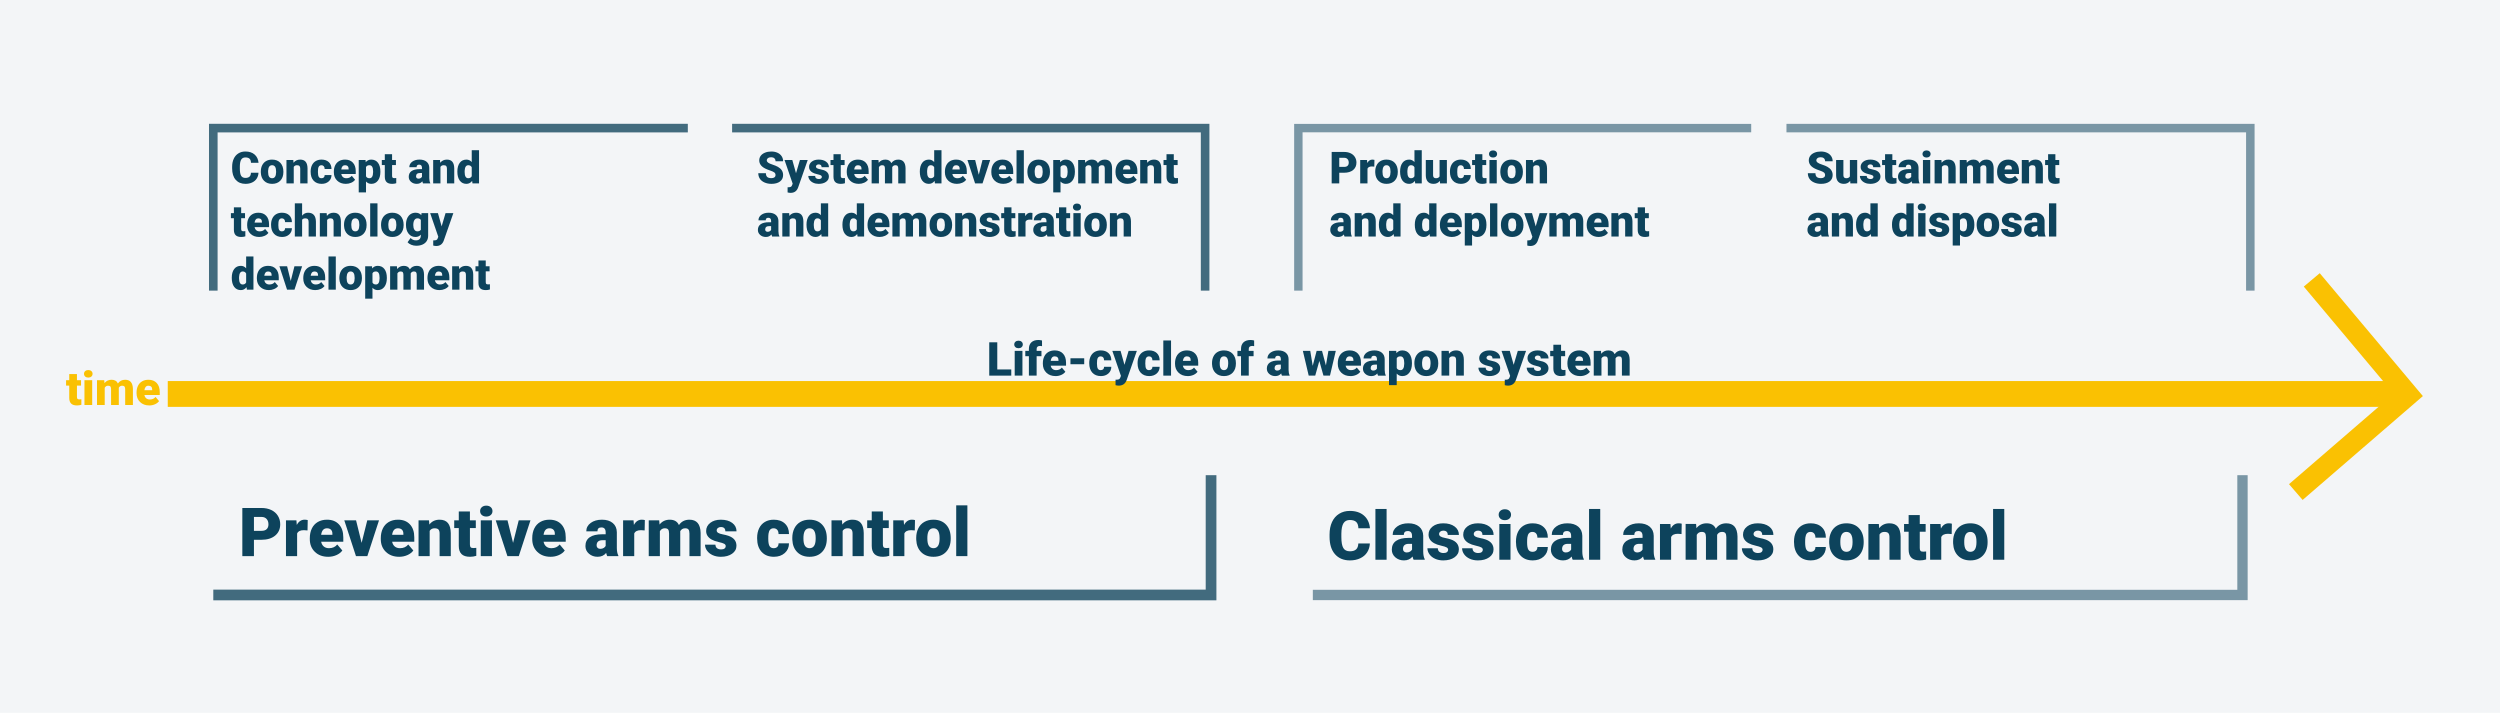 <?xml version="1.0" encoding="UTF-8"?>
<svg id="Ebene_4" data-name="Ebene 4" xmlns="http://www.w3.org/2000/svg" viewBox="0 0 1920 547.455">
  <defs>
    <style>
      .cls-1, .cls-2, .cls-3, .cls-4, .cls-5, .cls-6, .cls-7, .cls-8 {
        fill: none;
      }

      .cls-2 {
        stroke-width: 6.531px;
      }

      .cls-2, .cls-3, .cls-4 {
        stroke: #7996a5;
      }

      .cls-2, .cls-3, .cls-4, .cls-5, .cls-6, .cls-7, .cls-8 {
        stroke-miterlimit: 10;
      }

      .cls-3 {
        stroke-width: 6.453px;
      }

      .cls-4 {
        stroke-width: 7.937px;
      }

      .cls-9 {
        fill: #0d435c;
      }

      .cls-10 {
        fill: #f3f5f7;
      }

      .cls-5 {
        stroke: #fac102;
        stroke-width: 16px;
      }

      .cls-6 {
        stroke-width: 8.223px;
      }

      .cls-6, .cls-7, .cls-8 {
        stroke: #426b7e;
      }

      .cls-7 {
        stroke-width: 6.595px;
      }

      .cls-8 {
        stroke-width: 6.605px;
      }

      .cls-11 {
        fill: #fac102;
      }
    </style>
  </defs>
  <rect class="cls-10" x="-7.611" y="-9.349" width="1945.375" height="568.638"/>
  <g>
    <rect class="cls-1" x="1019.353" y="390.884" width="680.667" height="50.294"/>
    <path class="cls-9" d="M1052.056,417.366c-.119,2.573-.812,4.846-2.082,6.817-1.27,1.972-3.051,3.5-5.345,4.583-2.294,1.083-4.913,1.625-7.858,1.625-4.858,0-8.684-1.583-11.477-4.748-2.793-3.165-4.189-7.634-4.189-13.406v-1.828c0-3.622.63-6.792,1.892-9.509,1.261-2.717,3.076-4.815,5.446-6.297,2.37-1.481,5.112-2.222,8.227-2.222,4.485,0,8.091,1.181,10.816,3.542,2.725,2.361,4.274,5.616,4.646,9.763h-8.887c-.068-2.251-.635-3.868-1.701-4.85-1.066-.981-2.691-1.473-4.875-1.473-2.218,0-3.843.83-4.875,2.488-1.033,1.659-1.574,4.308-1.625,7.947v2.615c0,3.944.495,6.763,1.485,8.455.99,1.693,2.695,2.539,5.116,2.539,2.048,0,3.614-.482,4.697-1.447,1.083-.965,1.659-2.497,1.727-4.596h8.861Z"/>
    <path class="cls-9" d="M1064.904,429.883h-8.582v-39h8.582v39Z"/>
    <path class="cls-9" d="M1085.648,429.883c-.305-.559-.576-1.379-.812-2.463-1.574,1.98-3.775,2.971-6.602,2.971-2.59,0-4.791-.783-6.602-2.349-1.812-1.565-2.717-3.533-2.717-5.903,0-2.979,1.1-5.23,3.301-6.754,2.2-1.523,5.399-2.285,9.598-2.285h2.641v-1.455c0-2.534-1.092-3.801-3.275-3.801-2.031,0-3.047,1.004-3.047,3.011h-8.557c0-2.654,1.13-4.81,3.39-6.467s5.142-2.485,8.646-2.485,6.271.855,8.303,2.564c2.031,1.71,3.072,4.054,3.123,7.033v12.162c.034,2.522.423,4.452,1.168,5.789v.432h-8.557ZM1080.291,424.297c1.066,0,1.951-.229,2.653-.686.702-.457,1.206-.973,1.511-1.549v-4.393h-2.488c-2.979,0-4.469,1.337-4.469,4.012,0,.779.262,1.409.787,1.892.524.482,1.193.724,2.006.724Z"/>
    <path class="cls-9" d="M1112.156,422.164c0-.728-.381-1.312-1.143-1.752-.762-.44-2.209-.897-4.342-1.371-2.133-.474-3.894-1.096-5.281-1.866-1.388-.77-2.446-1.705-3.174-2.806-.728-1.1-1.092-2.361-1.092-3.783,0-2.522,1.041-4.6,3.123-6.233,2.082-1.633,4.807-2.45,8.176-2.45,3.622,0,6.534.821,8.734,2.463,2.2,1.642,3.301,3.8,3.301,6.475h-8.582c0-2.2-1.16-3.301-3.479-3.301-.897,0-1.65.25-2.26.749-.609.5-.914,1.122-.914,1.866,0,.762.372,1.38,1.117,1.854.745.474,1.934.863,3.567,1.168,1.633.305,3.068.669,4.304,1.092,4.13,1.422,6.195,3.97,6.195,7.643,0,2.505-1.113,4.545-3.339,6.119-2.226,1.574-5.108,2.361-8.646,2.361-2.353,0-4.452-.423-6.297-1.27-1.845-.846-3.284-1.997-4.316-3.453-1.033-1.456-1.549-2.987-1.549-4.596h7.998c.034,1.27.457,2.196,1.27,2.78s1.854.876,3.123.876c1.168,0,2.044-.237,2.628-.711.584-.474.876-1.092.876-1.854Z"/>
    <path class="cls-9" d="M1138.791,422.164c0-.728-.381-1.312-1.143-1.752-.762-.44-2.209-.897-4.342-1.371-2.133-.474-3.894-1.096-5.281-1.866-1.388-.77-2.446-1.705-3.174-2.806-.728-1.1-1.092-2.361-1.092-3.783,0-2.522,1.041-4.6,3.123-6.233,2.082-1.633,4.807-2.45,8.176-2.45,3.622,0,6.534.821,8.734,2.463,2.2,1.642,3.301,3.8,3.301,6.475h-8.582c0-2.2-1.16-3.301-3.479-3.301-.897,0-1.65.25-2.26.749-.609.5-.914,1.122-.914,1.866,0,.762.372,1.38,1.117,1.854.745.474,1.934.863,3.567,1.168,1.633.305,3.068.669,4.304,1.092,4.13,1.422,6.195,3.97,6.195,7.643,0,2.505-1.113,4.545-3.339,6.119-2.226,1.574-5.108,2.361-8.646,2.361-2.353,0-4.452-.423-6.297-1.27-1.845-.846-3.284-1.997-4.316-3.453-1.033-1.456-1.549-2.987-1.549-4.596h7.998c.034,1.27.457,2.196,1.27,2.78s1.854.876,3.123.876c1.168,0,2.044-.237,2.628-.711.584-.474.876-1.092.876-1.854Z"/>
    <path class="cls-9" d="M1150.978,395.301c0-1.226.44-2.231,1.32-3.014.88-.783,2.022-1.175,3.428-1.175,1.405,0,2.547.392,3.428,1.175.88.783,1.32,1.788,1.32,3.014s-.44,2.231-1.32,3.014c-.88.784-2.023,1.175-3.428,1.175-1.405,0-2.548-.392-3.428-1.175-.88-.783-1.32-1.788-1.32-3.014ZM1160.068,429.883h-8.582v-27.473h8.582v27.473Z"/>
    <path class="cls-9" d="M1176.953,423.789c1.202,0,2.133-.326,2.793-.978.66-.651.981-1.562.965-2.729h8.023c0,3.013-1.079,5.484-3.237,7.414s-4.938,2.895-8.341,2.895c-3.995,0-7.144-1.252-9.445-3.758-2.302-2.505-3.453-5.975-3.453-10.41v-.355c0-2.776.512-5.226,1.536-7.351,1.024-2.124,2.501-3.758,4.431-4.9s4.215-1.714,6.855-1.714c3.571,0,6.407.99,8.506,2.971,2.099,1.98,3.148,4.664,3.148,8.049h-8.023c0-1.422-.347-2.514-1.041-3.275-.694-.762-1.625-1.143-2.793-1.143-2.218,0-3.513,1.414-3.885,4.24-.119.897-.178,2.133-.178,3.707,0,2.759.33,4.672.99,5.738s1.709,1.6,3.148,1.6Z"/>
    <path class="cls-9" d="M1207.828,429.883c-.305-.559-.576-1.379-.812-2.463-1.574,1.98-3.775,2.971-6.602,2.971-2.59,0-4.791-.783-6.602-2.349-1.812-1.565-2.717-3.533-2.717-5.903,0-2.979,1.1-5.23,3.301-6.754,2.2-1.523,5.399-2.285,9.598-2.285h2.641v-1.455c0-2.534-1.092-3.801-3.275-3.801-2.031,0-3.047,1.004-3.047,3.011h-8.557c0-2.654,1.13-4.81,3.39-6.467s5.142-2.485,8.646-2.485,6.271.855,8.303,2.564c2.031,1.71,3.072,4.054,3.123,7.033v12.162c.034,2.522.423,4.452,1.168,5.789v.432h-8.557ZM1202.47,424.297c1.066,0,1.951-.229,2.653-.686.702-.457,1.206-.973,1.511-1.549v-4.393h-2.488c-2.979,0-4.469,1.337-4.469,4.012,0,.779.262,1.409.787,1.892.524.482,1.193.724,2.006.724Z"/>
    <path class="cls-9" d="M1228.978,429.883h-8.582v-39h8.582v39Z"/>
    <path class="cls-9" d="M1262.672,429.883c-.305-.559-.576-1.379-.812-2.463-1.574,1.98-3.775,2.971-6.602,2.971-2.59,0-4.791-.783-6.602-2.349-1.812-1.565-2.717-3.533-2.717-5.903,0-2.979,1.1-5.23,3.301-6.754,2.2-1.523,5.399-2.285,9.598-2.285h2.641v-1.455c0-2.534-1.092-3.801-3.275-3.801-2.031,0-3.047,1.004-3.047,3.011h-8.557c0-2.654,1.13-4.81,3.39-6.467s5.142-2.485,8.646-2.485,6.271.855,8.303,2.564c2.031,1.71,3.072,4.054,3.123,7.033v12.162c.034,2.522.423,4.452,1.168,5.789v.432h-8.557ZM1257.314,424.297c1.066,0,1.951-.229,2.653-.686.702-.457,1.206-.973,1.511-1.549v-4.393h-2.488c-2.979,0-4.469,1.337-4.469,4.012,0,.779.262,1.409.787,1.892.524.482,1.193.724,2.006.724Z"/>
    <path class="cls-9" d="M1291.414,410.155l-2.818-.203c-2.691,0-4.418.847-5.18,2.539v17.393h-8.557v-27.473h8.023l.279,3.529c1.438-2.691,3.444-4.037,6.018-4.037.914,0,1.709.102,2.387.305l-.152,7.947Z"/>
    <path class="cls-9" d="M1302.586,402.41l.279,3.225c1.946-2.488,4.562-3.732,7.846-3.732,3.47,0,5.814,1.38,7.033,4.139,1.862-2.759,4.553-4.139,8.074-4.139,5.569,0,8.43,3.369,8.582,10.105v17.875h-8.582v-17.342c0-1.405-.237-2.429-.711-3.072-.474-.643-1.337-.965-2.59-.965-1.693,0-2.954.753-3.783,2.26l.025.355v18.764h-8.582v-17.291c0-1.438-.229-2.479-.686-3.123-.457-.643-1.329-.965-2.615-.965-1.642,0-2.895.753-3.758,2.26v19.119h-8.557v-27.473h8.023Z"/>
    <path class="cls-9" d="M1353.672,422.164c0-.728-.381-1.312-1.143-1.752-.762-.44-2.209-.897-4.342-1.371-2.133-.474-3.894-1.096-5.281-1.866-1.388-.77-2.446-1.705-3.174-2.806-.728-1.1-1.092-2.361-1.092-3.783,0-2.522,1.041-4.6,3.123-6.233,2.082-1.633,4.807-2.45,8.176-2.45,3.622,0,6.534.821,8.734,2.463,2.2,1.642,3.301,3.8,3.301,6.475h-8.582c0-2.2-1.16-3.301-3.479-3.301-.897,0-1.65.25-2.26.749-.609.5-.914,1.122-.914,1.866,0,.762.372,1.38,1.117,1.854.745.474,1.934.863,3.567,1.168,1.633.305,3.068.669,4.304,1.092,4.13,1.422,6.195,3.97,6.195,7.643,0,2.505-1.113,4.545-3.339,6.119-2.226,1.574-5.108,2.361-8.646,2.361-2.353,0-4.452-.423-6.297-1.27-1.845-.846-3.284-1.997-4.316-3.453-1.033-1.456-1.549-2.987-1.549-4.596h7.998c.034,1.27.457,2.196,1.27,2.78s1.854.876,3.123.876c1.168,0,2.044-.237,2.628-.711.584-.474.876-1.092.876-1.854Z"/>
    <path class="cls-9" d="M1390.488,423.789c1.202,0,2.133-.326,2.793-.978.66-.651.981-1.562.965-2.729h8.023c0,3.013-1.079,5.484-3.237,7.414s-4.938,2.895-8.341,2.895c-3.995,0-7.144-1.252-9.445-3.758-2.302-2.505-3.453-5.975-3.453-10.41v-.355c0-2.776.512-5.226,1.536-7.351,1.024-2.124,2.501-3.758,4.431-4.9s4.215-1.714,6.855-1.714c3.571,0,6.407.99,8.506,2.971,2.099,1.98,3.148,4.664,3.148,8.049h-8.023c0-1.422-.347-2.514-1.041-3.275-.694-.762-1.625-1.143-2.793-1.143-2.218,0-3.513,1.414-3.885,4.24-.119.897-.178,2.133-.178,3.707,0,2.759.33,4.672.99,5.738s1.709,1.6,3.148,1.6Z"/>
    <path class="cls-9" d="M1404.808,415.893c0-2.742.533-5.184,1.6-7.325,1.066-2.141,2.598-3.787,4.596-4.938,1.997-1.151,4.342-1.727,7.033-1.727,4.113,0,7.354,1.274,9.725,3.821,2.37,2.548,3.555,6.014,3.555,10.397v.305c0,4.283-1.189,7.681-3.567,10.194-2.378,2.514-5.599,3.771-9.661,3.771-3.91,0-7.05-1.172-9.42-3.517-2.37-2.344-3.648-5.522-3.834-9.534l-.025-1.447ZM1413.365,416.426c0,2.539.397,4.401,1.193,5.586.795,1.185,1.972,1.777,3.529,1.777,3.047,0,4.604-2.344,4.672-7.033v-.863c0-4.926-1.574-7.389-4.723-7.389-2.861,0-4.41,2.125-4.646,6.373l-.025,1.549Z"/>
    <path class="cls-9" d="M1442.945,402.41l.279,3.225c1.896-2.488,4.511-3.732,7.846-3.732,2.86,0,4.998.855,6.411,2.564,1.413,1.71,2.146,4.283,2.196,7.719v17.697h-8.582v-17.342c0-1.388-.279-2.408-.838-3.06-.559-.651-1.574-.978-3.047-.978-1.676,0-2.92.66-3.732,1.98v19.398h-8.557v-27.473h8.023Z"/>
    <path class="cls-9" d="M1474.379,395.58v6.83h4.52v5.941h-4.52v12.568c0,1.033.186,1.752.559,2.158.372.406,1.108.609,2.209.609.846,0,1.557-.051,2.133-.152v6.119c-1.541.491-3.148.736-4.824.736-2.945,0-5.121-.694-6.525-2.082-1.405-1.388-2.107-3.495-2.107-6.322v-13.635h-3.504v-5.941h3.504v-6.83h8.557Z"/>
    <path class="cls-9" d="M1498.881,410.155l-2.818-.203c-2.691,0-4.418.847-5.18,2.539v17.393h-8.557v-27.473h8.023l.279,3.529c1.438-2.691,3.444-4.037,6.018-4.037.914,0,1.709.102,2.387.305l-.152,7.947Z"/>
    <path class="cls-9" d="M1499.972,415.893c0-2.742.533-5.184,1.6-7.325,1.066-2.141,2.598-3.787,4.596-4.938,1.997-1.151,4.342-1.727,7.033-1.727,4.113,0,7.354,1.274,9.725,3.821,2.37,2.548,3.555,6.014,3.555,10.397v.305c0,4.283-1.189,7.681-3.567,10.194-2.378,2.514-5.599,3.771-9.661,3.771-3.91,0-7.05-1.172-9.42-3.517-2.37-2.344-3.648-5.522-3.834-9.534l-.025-1.447ZM1508.529,416.426c0,2.539.397,4.401,1.193,5.586.795,1.185,1.972,1.777,3.529,1.777,3.047,0,4.604-2.344,4.672-7.033v-.863c0-4.926-1.574-7.389-4.723-7.389-2.861,0-4.41,2.125-4.646,6.373l-.025,1.549Z"/>
    <path class="cls-9" d="M1539.277,429.883h-8.582v-39h8.582v39Z"/>
  </g>
  <polyline class="cls-4" points="1722.229 364.941 1722.229 456.938 1008.255 456.938"/>
  <g>
    <rect class="cls-1" x="183.318" y="388.106" width="680.667" height="55.849"/>
    <path class="cls-9" d="M195.023,414.562v12.543h-8.912v-36.969h14.752c2.827,0,5.328.521,7.503,1.562,2.175,1.041,3.859,2.522,5.053,4.443,1.193,1.921,1.79,4.101,1.79,6.538,0,3.605-1.291,6.487-3.872,8.646-2.582,2.158-6.124,3.237-10.626,3.237h-5.688ZM195.023,407.681h5.84c1.727,0,3.042-.432,3.948-1.295.905-.863,1.358-2.082,1.358-3.656,0-1.727-.466-3.106-1.396-4.139-.931-1.032-2.201-1.557-3.809-1.574h-5.941v10.664Z"/>
    <path class="cls-9" d="M236.182,407.377l-2.818-.203c-2.691,0-4.418.847-5.18,2.539v17.393h-8.557v-27.473h8.023l.279,3.529c1.438-2.691,3.444-4.037,6.018-4.037.914,0,1.709.102,2.387.305l-.152,7.947Z"/>
    <path class="cls-9" d="M252.076,427.613c-4.215,0-7.626-1.257-10.232-3.771-2.607-2.514-3.91-5.785-3.91-9.813v-.711c0-2.81.521-5.29,1.562-7.439,1.041-2.149,2.56-3.812,4.558-4.989,1.997-1.176,4.367-1.765,7.109-1.765,3.859,0,6.906,1.198,9.141,3.593,2.234,2.396,3.352,5.734,3.352,10.017v3.326h-17.012c.305,1.541.973,2.751,2.006,3.631,1.032.88,2.37,1.32,4.012,1.32,2.708,0,4.824-.948,6.348-2.844l3.91,4.621c-1.066,1.473-2.577,2.645-4.532,3.517s-4.059,1.308-6.31,1.308ZM251.111,405.726c-2.505,0-3.995,1.659-4.469,4.977h8.633v-.66c.034-1.371-.313-2.433-1.041-3.187-.728-.753-1.769-1.13-3.123-1.13Z"/>
    <path class="cls-9" d="M277.721,416.924l4.342-17.291h9.014l-8.963,27.473h-8.734l-8.963-27.473h9.039l4.266,17.291Z"/>
    <path class="cls-9" d="M306.59,427.613c-4.215,0-7.626-1.257-10.232-3.771-2.607-2.514-3.91-5.785-3.91-9.813v-.711c0-2.81.521-5.29,1.562-7.439,1.041-2.149,2.56-3.812,4.558-4.989,1.997-1.176,4.367-1.765,7.109-1.765,3.859,0,6.906,1.198,9.141,3.593,2.234,2.396,3.352,5.734,3.352,10.017v3.326h-17.012c.305,1.541.973,2.751,2.006,3.631,1.032.88,2.37,1.32,4.012,1.32,2.708,0,4.824-.948,6.348-2.844l3.91,4.621c-1.066,1.473-2.577,2.645-4.532,3.517s-4.059,1.308-6.31,1.308ZM305.625,405.726c-2.505,0-3.995,1.659-4.469,4.977h8.633v-.66c.034-1.371-.313-2.433-1.041-3.187-.728-.753-1.769-1.13-3.123-1.13Z"/>
    <path class="cls-9" d="M329.467,399.633l.279,3.225c1.896-2.488,4.511-3.732,7.846-3.732,2.86,0,4.998.855,6.411,2.564,1.413,1.71,2.146,4.283,2.196,7.719v17.697h-8.582v-17.342c0-1.388-.279-2.408-.838-3.06-.559-.651-1.574-.978-3.047-.978-1.676,0-2.92.66-3.732,1.98v19.398h-8.557v-27.473h8.023Z"/>
    <path class="cls-9" d="M360.9,392.803v6.83h4.52v5.941h-4.52v12.568c0,1.033.186,1.752.559,2.158.372.406,1.108.609,2.209.609.846,0,1.557-.051,2.133-.152v6.119c-1.541.491-3.148.736-4.824.736-2.945,0-5.121-.694-6.525-2.082-1.405-1.388-2.107-3.495-2.107-6.322v-13.635h-3.504v-5.941h3.504v-6.83h8.557Z"/>
    <path class="cls-9" d="M368.721,392.523c0-1.226.44-2.231,1.32-3.014.88-.783,2.022-1.175,3.428-1.175,1.405,0,2.547.392,3.428,1.175.88.783,1.32,1.788,1.32,3.014s-.44,2.231-1.32,3.014c-.88.784-2.023,1.175-3.428,1.175-1.405,0-2.548-.392-3.428-1.175-.88-.783-1.32-1.788-1.32-3.014ZM377.811,427.105h-8.582v-27.473h8.582v27.473Z"/>
    <path class="cls-9" d="M394.035,416.924l4.342-17.291h9.014l-8.963,27.473h-8.734l-8.963-27.473h9.039l4.266,17.291Z"/>
    <path class="cls-9" d="M422.904,427.613c-4.215,0-7.626-1.257-10.232-3.771-2.607-2.514-3.91-5.785-3.91-9.813v-.711c0-2.81.521-5.29,1.562-7.439,1.041-2.149,2.56-3.812,4.558-4.989,1.997-1.176,4.367-1.765,7.109-1.765,3.859,0,6.906,1.198,9.141,3.593,2.234,2.396,3.352,5.734,3.352,10.017v3.326h-17.012c.305,1.541.973,2.751,2.006,3.631,1.032.88,2.37,1.32,4.012,1.32,2.708,0,4.824-.948,6.348-2.844l3.91,4.621c-1.066,1.473-2.577,2.645-4.532,3.517s-4.059,1.308-6.31,1.308ZM421.939,405.726c-2.505,0-3.995,1.659-4.469,4.977h8.633v-.66c.034-1.371-.313-2.433-1.041-3.187-.728-.753-1.769-1.13-3.123-1.13Z"/>
    <path class="cls-9" d="M466.348,427.105c-.305-.559-.576-1.379-.812-2.463-1.574,1.98-3.775,2.971-6.602,2.971-2.59,0-4.791-.783-6.602-2.349-1.812-1.565-2.717-3.533-2.717-5.903,0-2.979,1.1-5.23,3.301-6.754,2.2-1.523,5.399-2.285,9.598-2.285h2.641v-1.455c0-2.534-1.092-3.801-3.275-3.801-2.031,0-3.047,1.004-3.047,3.011h-8.557c0-2.654,1.13-4.81,3.39-6.467s5.142-2.485,8.646-2.485,6.271.855,8.303,2.564c2.031,1.71,3.072,4.054,3.123,7.033v12.162c.034,2.522.423,4.452,1.168,5.789v.432h-8.557ZM460.99,421.519c1.066,0,1.951-.229,2.653-.686.702-.457,1.206-.973,1.511-1.549v-4.393h-2.488c-2.979,0-4.469,1.337-4.469,4.012,0,.779.262,1.409.787,1.892.524.482,1.193.724,2.006.724Z"/>
    <path class="cls-9" d="M495.09,407.377l-2.818-.203c-2.691,0-4.418.847-5.18,2.539v17.393h-8.557v-27.473h8.023l.279,3.529c1.438-2.691,3.444-4.037,6.018-4.037.914,0,1.709.102,2.387.305l-.152,7.947Z"/>
    <path class="cls-9" d="M506.262,399.633l.279,3.225c1.946-2.488,4.562-3.732,7.846-3.732,3.47,0,5.814,1.38,7.033,4.139,1.862-2.759,4.553-4.139,8.074-4.139,5.569,0,8.43,3.369,8.582,10.105v17.875h-8.582v-17.342c0-1.405-.237-2.429-.711-3.072-.474-.643-1.337-.965-2.59-.965-1.693,0-2.954.753-3.783,2.26l.025.355v18.764h-8.582v-17.291c0-1.438-.229-2.479-.686-3.123-.457-.643-1.329-.965-2.615-.965-1.642,0-2.895.753-3.758,2.26v19.119h-8.557v-27.473h8.023Z"/>
    <path class="cls-9" d="M557.348,419.387c0-.728-.381-1.312-1.143-1.752-.762-.44-2.209-.897-4.342-1.371-2.133-.474-3.894-1.096-5.281-1.866-1.388-.77-2.446-1.705-3.174-2.806-.728-1.1-1.092-2.361-1.092-3.783,0-2.522,1.041-4.6,3.123-6.233,2.082-1.633,4.807-2.45,8.176-2.45,3.622,0,6.534.821,8.734,2.463,2.2,1.642,3.301,3.8,3.301,6.475h-8.582c0-2.2-1.16-3.301-3.479-3.301-.897,0-1.65.25-2.26.749-.609.5-.914,1.122-.914,1.866,0,.762.372,1.38,1.117,1.854.745.474,1.934.863,3.567,1.168,1.633.305,3.068.669,4.304,1.092,4.13,1.422,6.195,3.97,6.195,7.643,0,2.505-1.113,4.545-3.339,6.119-2.226,1.574-5.108,2.361-8.646,2.361-2.353,0-4.452-.423-6.297-1.27-1.845-.846-3.284-1.997-4.316-3.453-1.033-1.456-1.549-2.987-1.549-4.596h7.998c.034,1.27.457,2.196,1.27,2.78s1.854.876,3.123.876c1.168,0,2.044-.237,2.628-.711.584-.474.876-1.092.876-1.854Z"/>
    <path class="cls-9" d="M594.164,421.012c1.202,0,2.133-.326,2.793-.978.66-.651.981-1.562.965-2.729h8.023c0,3.013-1.079,5.484-3.237,7.414s-4.938,2.895-8.341,2.895c-3.995,0-7.144-1.252-9.445-3.758-2.302-2.505-3.453-5.975-3.453-10.41v-.355c0-2.776.512-5.226,1.536-7.351,1.024-2.124,2.501-3.758,4.431-4.9s4.215-1.714,6.855-1.714c3.571,0,6.407.99,8.506,2.971,2.099,1.98,3.148,4.664,3.148,8.049h-8.023c0-1.422-.347-2.514-1.041-3.275-.694-.762-1.625-1.143-2.793-1.143-2.218,0-3.513,1.414-3.885,4.24-.119.897-.178,2.133-.178,3.707,0,2.759.33,4.672.99,5.738s1.709,1.6,3.148,1.6Z"/>
    <path class="cls-9" d="M608.484,413.115c0-2.742.533-5.184,1.6-7.325,1.066-2.141,2.598-3.787,4.596-4.938,1.997-1.151,4.342-1.727,7.033-1.727,4.113,0,7.354,1.274,9.725,3.821,2.37,2.548,3.555,6.014,3.555,10.397v.305c0,4.283-1.189,7.681-3.567,10.194-2.378,2.514-5.599,3.771-9.661,3.771-3.91,0-7.05-1.172-9.42-3.517-2.37-2.344-3.648-5.522-3.834-9.534l-.025-1.447ZM617.041,413.648c0,2.539.397,4.401,1.193,5.586.795,1.185,1.972,1.777,3.529,1.777,3.047,0,4.604-2.344,4.672-7.033v-.863c0-4.926-1.574-7.389-4.723-7.389-2.861,0-4.41,2.125-4.646,6.373l-.025,1.549Z"/>
    <path class="cls-9" d="M646.621,399.633l.279,3.225c1.896-2.488,4.511-3.732,7.846-3.732,2.86,0,4.998.855,6.411,2.564,1.413,1.71,2.146,4.283,2.196,7.719v17.697h-8.582v-17.342c0-1.388-.279-2.408-.838-3.06-.559-.651-1.574-.978-3.047-.978-1.676,0-2.92.66-3.732,1.98v19.398h-8.557v-27.473h8.023Z"/>
    <path class="cls-9" d="M678.055,392.803v6.83h4.52v5.941h-4.52v12.568c0,1.033.186,1.752.559,2.158.372.406,1.108.609,2.209.609.846,0,1.557-.051,2.133-.152v6.119c-1.541.491-3.148.736-4.824.736-2.945,0-5.121-.694-6.525-2.082-1.405-1.388-2.107-3.495-2.107-6.322v-13.635h-3.504v-5.941h3.504v-6.83h8.557Z"/>
    <path class="cls-9" d="M702.557,407.377l-2.818-.203c-2.691,0-4.418.847-5.18,2.539v17.393h-8.557v-27.473h8.023l.279,3.529c1.438-2.691,3.444-4.037,6.018-4.037.914,0,1.709.102,2.387.305l-.152,7.947Z"/>
    <path class="cls-9" d="M703.648,413.115c0-2.742.533-5.184,1.6-7.325,1.066-2.141,2.598-3.787,4.596-4.938,1.997-1.151,4.342-1.727,7.033-1.727,4.113,0,7.354,1.274,9.725,3.821,2.37,2.548,3.555,6.014,3.555,10.397v.305c0,4.283-1.189,7.681-3.567,10.194-2.378,2.514-5.599,3.771-9.661,3.771-3.91,0-7.05-1.172-9.42-3.517-2.37-2.344-3.648-5.522-3.834-9.534l-.025-1.447ZM712.205,413.648c0,2.539.397,4.401,1.193,5.586.795,1.185,1.972,1.777,3.529,1.777,3.047,0,4.604-2.344,4.672-7.033v-.863c0-4.926-1.574-7.389-4.723-7.389-2.861,0-4.41,2.125-4.646,6.373l-.025,1.549Z"/>
    <path class="cls-9" d="M742.953,427.105h-8.582v-39h8.582v39Z"/>
  </g>
  <g>
    <rect class="cls-1" x="1387.366" y="115.366" width="337.556" height="137.778"/>
    <path class="cls-9" d="M1401.66,134.441c0-.852-.302-1.516-.905-1.992-.603-.476-1.663-.968-3.179-1.478-1.516-.509-2.756-1.001-3.719-1.478-3.132-1.538-4.698-3.652-4.698-6.342,0-1.339.39-2.521,1.17-3.544.78-1.023,1.884-1.82,3.312-2.391,1.428-.57,3.033-.855,4.814-.855,1.738,0,3.295.31,4.673.93,1.378.62,2.449,1.502,3.212,2.648s1.146,2.455,1.146,3.926h-5.811c0-.985-.302-1.749-.905-2.291-.603-.542-1.419-.813-2.449-.813-1.041,0-1.862.23-2.465.689-.603.459-.905,1.043-.905,1.751,0,.62.332,1.182.996,1.685.664.504,1.832,1.024,3.503,1.561,1.671.537,3.043,1.115,4.117,1.735,2.612,1.505,3.918,3.581,3.918,6.226,0,2.114-.797,3.774-2.391,4.98-1.594,1.207-3.78,1.81-6.558,1.81-1.959,0-3.732-.351-5.321-1.054-1.588-.703-2.784-1.666-3.586-2.889-.802-1.223-1.204-2.631-1.204-4.225h5.844c0,1.295.335,2.25,1.004,2.864s1.757.921,3.262.921c.963,0,1.724-.208,2.283-.623s.838-.999.838-1.751Z"/>
    <path class="cls-9" d="M1420.918,138.924c-1.184,1.517-2.784,2.274-4.798,2.274-1.97,0-3.461-.573-4.474-1.718s-1.519-2.792-1.519-4.939v-11.638h5.595v11.671c0,1.539.747,2.308,2.241,2.308,1.284,0,2.197-.459,2.739-1.378v-12.601h5.628v17.963h-5.246l-.166-1.942Z"/>
    <path class="cls-9" d="M1438.798,135.819c0-.476-.249-.857-.747-1.146-.498-.288-1.444-.586-2.839-.896-1.395-.31-2.545-.716-3.453-1.22-.908-.503-1.599-1.115-2.075-1.834-.476-.719-.714-1.544-.714-2.474,0-1.649.681-3.007,2.042-4.076,1.361-1.068,3.143-1.602,5.346-1.602,2.369,0,4.272.537,5.711,1.61,1.439,1.074,2.158,2.485,2.158,4.233h-5.611c0-1.438-.758-2.158-2.274-2.158-.586,0-1.079.164-1.478.49-.398.327-.598.733-.598,1.22,0,.498.244.902.73,1.212.487.31,1.265.564,2.333.764s2.006.438,2.814.714c2.701.93,4.051,2.596,4.051,4.997,0,1.638-.728,2.972-2.183,4.001s-3.34,1.544-5.653,1.544c-1.539,0-2.911-.277-4.117-.83s-2.147-1.306-2.822-2.258c-.675-.952-1.013-1.953-1.013-3.005h5.229c.022.83.299,1.436.83,1.818s1.212.573,2.042.573c.764,0,1.336-.155,1.718-.465.382-.31.573-.714.573-1.212Z"/>
    <path class="cls-9" d="M1453.324,118.437v4.466h2.955v3.885h-2.955v8.218c0,.675.122,1.146.365,1.411s.725.398,1.444.398c.553,0,1.018-.033,1.395-.1v4.001c-1.007.321-2.059.481-3.154.481-1.926,0-3.348-.454-4.267-1.361-.918-.907-1.378-2.285-1.378-4.134v-8.915h-2.291v-3.885h2.291v-4.466h5.595Z"/>
    <path class="cls-9" d="M1468.598,140.866c-.199-.365-.376-.902-.531-1.61-1.029,1.295-2.468,1.942-4.316,1.942-1.693,0-3.132-.512-4.316-1.536-1.184-1.023-1.776-2.31-1.776-3.86,0-1.948.719-3.42,2.158-4.416s3.531-1.494,6.275-1.494h1.727v-.951c0-1.657-.714-2.485-2.142-2.485-1.328,0-1.992.656-1.992,1.969h-5.595c0-1.735.739-3.145,2.216-4.229,1.478-1.083,3.362-1.625,5.653-1.625s4.101.559,5.429,1.677c1.328,1.118,2.009,2.651,2.042,4.599v7.952c.022,1.649.277,2.911.764,3.785v.282h-5.595ZM1465.095,137.214c.697,0,1.275-.149,1.735-.448s.789-.636.988-1.013v-2.872h-1.627c-1.948,0-2.922.875-2.922,2.623,0,.509.171.921.515,1.237s.78.473,1.312.473Z"/>
    <path class="cls-9" d="M1476.484,118.255c0-.802.288-1.458.863-1.971s1.323-.769,2.241-.769,1.666.256,2.241.769.863,1.169.863,1.971-.288,1.459-.863,1.971c-.576.513-1.323.769-2.241.769s-1.666-.256-2.241-.769c-.576-.512-.863-1.169-.863-1.971ZM1482.427,140.866h-5.611v-17.963h5.611v17.963Z"/>
    <path class="cls-9" d="M1491.01,122.903l.183,2.108c1.24-1.627,2.95-2.44,5.13-2.44,1.871,0,3.268.559,4.192,1.677.924,1.118,1.403,2.8,1.436,5.047v11.571h-5.611v-11.339c0-.907-.183-1.574-.548-2-.365-.426-1.029-.639-1.992-.639-1.096,0-1.909.432-2.44,1.295v12.684h-5.595v-17.963h5.246Z"/>
    <path class="cls-9" d="M1510.334,122.903l.183,2.108c1.273-1.627,2.983-2.44,5.13-2.44,2.269,0,3.802.902,4.599,2.706,1.217-1.804,2.977-2.706,5.279-2.706,3.641,0,5.512,2.203,5.611,6.607v11.688h-5.611v-11.339c0-.918-.155-1.588-.465-2.009-.31-.42-.875-.631-1.693-.631-1.107,0-1.931.493-2.474,1.478l.017.232v12.269h-5.611v-11.306c0-.94-.149-1.621-.448-2.042-.299-.42-.869-.631-1.71-.631-1.074,0-1.893.493-2.457,1.478v12.501h-5.595v-17.963h5.246Z"/>
    <path class="cls-9" d="M1543.023,141.198c-2.756,0-4.986-.822-6.69-2.465s-2.557-3.782-2.557-6.417v-.465c0-1.837.34-3.458,1.021-4.864.681-1.405,1.674-2.493,2.98-3.262,1.306-.769,2.855-1.154,4.648-1.154,2.523,0,4.516.783,5.977,2.349,1.461,1.566,2.191,3.75,2.191,6.549v2.175h-11.123c.199,1.007.636,1.799,1.312,2.374.675.576,1.549.863,2.623.863,1.771,0,3.154-.62,4.15-1.859l2.557,3.021c-.697.963-1.685,1.729-2.963,2.299s-2.653.855-4.125.855ZM1542.392,126.888c-1.638,0-2.612,1.085-2.922,3.254h5.645v-.432c.022-.896-.205-1.591-.681-2.083-.476-.492-1.157-.739-2.042-.739Z"/>
    <path class="cls-9" d="M1557.981,122.903l.183,2.108c1.24-1.627,2.95-2.44,5.13-2.44,1.871,0,3.268.559,4.192,1.677.924,1.118,1.403,2.8,1.436,5.047v11.571h-5.611v-11.339c0-.907-.183-1.574-.548-2-.365-.426-1.029-.639-1.992-.639-1.096,0-1.909.432-2.44,1.295v12.684h-5.595v-17.963h5.246Z"/>
    <path class="cls-9" d="M1578.533,118.437v4.466h2.955v3.885h-2.955v8.218c0,.675.122,1.146.365,1.411s.725.398,1.444.398c.553,0,1.018-.033,1.395-.1v4.001c-1.007.321-2.059.481-3.154.481-1.926,0-3.348-.454-4.267-1.361-.918-.907-1.378-2.285-1.378-4.134v-8.915h-2.291v-3.885h2.291v-4.466h5.595Z"/>
    <path class="cls-9" d="M1399.054,181.666c-.199-.365-.376-.902-.531-1.61-1.029,1.295-2.468,1.942-4.316,1.942-1.693,0-3.132-.512-4.316-1.536-1.184-1.023-1.776-2.31-1.776-3.86,0-1.948.719-3.42,2.158-4.416s3.531-1.494,6.275-1.494h1.727v-.951c0-1.657-.714-2.485-2.142-2.485-1.328,0-1.992.656-1.992,1.969h-5.595c0-1.735.739-3.145,2.216-4.229,1.478-1.083,3.362-1.625,5.653-1.625s4.101.559,5.429,1.677c1.328,1.118,2.009,2.651,2.042,4.599v7.952c.022,1.649.277,2.911.764,3.785v.282h-5.595ZM1395.551,178.014c.697,0,1.275-.149,1.735-.448s.789-.636.988-1.013v-2.872h-1.627c-1.948,0-2.922.875-2.922,2.623,0,.509.171.921.515,1.237s.78.473,1.312.473Z"/>
    <path class="cls-9" d="M1412.119,163.703l.183,2.108c1.24-1.627,2.95-2.44,5.13-2.44,1.871,0,3.268.559,4.192,1.677.924,1.118,1.403,2.8,1.436,5.047v11.571h-5.611v-11.339c0-.907-.183-1.574-.548-2-.365-.426-1.029-.639-1.992-.639-1.096,0-1.909.432-2.44,1.295v12.684h-5.595v-17.963h5.246Z"/>
    <path class="cls-9" d="M1425.45,172.552c0-2.844.614-5.085,1.843-6.724,1.229-1.638,2.944-2.457,5.146-2.457,1.605,0,2.955.631,4.051,1.893v-9.098h5.611v25.5h-5.03l-.282-1.926c-1.151,1.505-2.612,2.258-4.383,2.258-2.136,0-3.83-.819-5.08-2.457-1.25-1.638-1.876-3.968-1.876-6.989ZM1431.045,172.9c0,3.188.93,4.781,2.789,4.781,1.24,0,2.125-.52,2.656-1.561v-6.84c-.509-1.062-1.383-1.594-2.623-1.594-1.727,0-2.662,1.395-2.806,4.184l-.017,1.029Z"/>
    <path class="cls-9" d="M1453.042,172.552c0-2.844.614-5.085,1.843-6.724,1.229-1.638,2.944-2.457,5.146-2.457,1.605,0,2.955.631,4.051,1.893v-9.098h5.611v25.5h-5.03l-.282-1.926c-1.151,1.505-2.612,2.258-4.383,2.258-2.136,0-3.83-.819-5.08-2.457-1.25-1.638-1.876-3.968-1.876-6.989ZM1458.637,172.9c0,3.188.93,4.781,2.789,4.781,1.24,0,2.125-.52,2.656-1.561v-6.84c-.509-1.062-1.383-1.594-2.623-1.594-1.727,0-2.662,1.395-2.806,4.184l-.017,1.029Z"/>
    <path class="cls-9" d="M1472.831,159.055c0-.802.288-1.458.863-1.971s1.323-.769,2.241-.769,1.666.256,2.241.769.863,1.169.863,1.971-.288,1.459-.863,1.971c-.576.513-1.323.769-2.241.769s-1.666-.256-2.241-.769c-.576-.512-.863-1.169-.863-1.971ZM1478.775,181.666h-5.611v-17.963h5.611v17.963Z"/>
    <path class="cls-9" d="M1491.624,176.619c0-.476-.249-.857-.747-1.146-.498-.288-1.444-.586-2.839-.896-1.395-.31-2.545-.716-3.453-1.22-.908-.503-1.599-1.115-2.075-1.834-.476-.719-.714-1.544-.714-2.474,0-1.649.681-3.007,2.042-4.076,1.361-1.068,3.143-1.602,5.346-1.602,2.369,0,4.272.537,5.711,1.61,1.439,1.074,2.158,2.485,2.158,4.233h-5.611c0-1.438-.758-2.158-2.274-2.158-.586,0-1.079.164-1.478.49-.398.327-.598.733-.598,1.22,0,.498.244.902.73,1.212.487.31,1.265.564,2.333.764s2.006.438,2.814.714c2.701.93,4.051,2.596,4.051,4.997,0,1.638-.728,2.972-2.183,4.001s-3.34,1.544-5.653,1.544c-1.539,0-2.911-.277-4.117-.83s-2.147-1.306-2.822-2.258c-.675-.952-1.013-1.953-1.013-3.005h5.229c.022.83.299,1.436.83,1.818s1.212.573,2.042.573c.764,0,1.336-.155,1.718-.465.382-.31.573-.714.573-1.212Z"/>
    <path class="cls-9" d="M1516.311,172.817c0,2.789-.628,5.017-1.884,6.682-1.256,1.666-2.952,2.499-5.088,2.499-1.649,0-3.005-.603-4.067-1.81v8.384h-5.595v-24.869h5.229l.166,1.66c1.074-1.328,2.485-1.992,4.233-1.992,2.213,0,3.935.816,5.163,2.449,1.229,1.633,1.843,3.876,1.843,6.732v.266ZM1510.716,172.469c0-3.188-.93-4.781-2.789-4.781-1.328,0-2.213.476-2.656,1.428v7.072c.487.996,1.383,1.494,2.689,1.494,1.782,0,2.701-1.538,2.756-4.615v-.598Z"/>
    <path class="cls-9" d="M1518.071,172.518c0-1.793.349-3.389,1.046-4.79.697-1.4,1.699-2.476,3.005-3.229,1.306-.752,2.839-1.129,4.599-1.129,2.689,0,4.809.833,6.358,2.499,1.549,1.666,2.324,3.932,2.324,6.798v.199c0,2.8-.777,5.022-2.333,6.666s-3.661,2.465-6.317,2.465c-2.557,0-4.61-.766-6.159-2.299-1.549-1.533-2.385-3.611-2.507-6.234l-.017-.946ZM1523.665,172.867c0,1.66.26,2.878.78,3.652.52.775,1.29,1.162,2.308,1.162,1.992,0,3.01-1.533,3.055-4.599v-.564c0-3.221-1.029-4.831-3.088-4.831-1.871,0-2.883,1.389-3.038,4.167l-.017,1.013Z"/>
    <path class="cls-9" d="M1547.273,176.619c0-.476-.249-.857-.747-1.146-.498-.288-1.444-.586-2.839-.896-1.395-.31-2.545-.716-3.453-1.22-.908-.503-1.599-1.115-2.075-1.834-.476-.719-.714-1.544-.714-2.474,0-1.649.681-3.007,2.042-4.076,1.361-1.068,3.143-1.602,5.346-1.602,2.369,0,4.272.537,5.711,1.61,1.439,1.074,2.158,2.485,2.158,4.233h-5.611c0-1.438-.758-2.158-2.274-2.158-.586,0-1.079.164-1.478.49-.398.327-.598.733-.598,1.22,0,.498.244.902.73,1.212.487.31,1.265.564,2.333.764s2.006.438,2.814.714c2.701.93,4.051,2.596,4.051,4.997,0,1.638-.728,2.972-2.183,4.001s-3.34,1.544-5.653,1.544c-1.539,0-2.911-.277-4.117-.83s-2.147-1.306-2.822-2.258c-.675-.952-1.013-1.953-1.013-3.005h5.229c.022.83.299,1.436.83,1.818s1.212.573,2.042.573c.764,0,1.336-.155,1.718-.465.382-.31.573-.714.573-1.212Z"/>
    <path class="cls-9" d="M1565.402,181.666c-.199-.365-.376-.902-.531-1.61-1.029,1.295-2.468,1.942-4.316,1.942-1.693,0-3.132-.512-4.316-1.536-1.184-1.023-1.776-2.31-1.776-3.86,0-1.948.719-3.42,2.158-4.416s3.531-1.494,6.275-1.494h1.727v-.951c0-1.657-.714-2.485-2.142-2.485-1.328,0-1.992.656-1.992,1.969h-5.595c0-1.735.739-3.145,2.216-4.229,1.478-1.083,3.362-1.625,5.653-1.625s4.101.559,5.429,1.677c1.328,1.118,2.009,2.651,2.042,4.599v7.952c.022,1.649.277,2.911.764,3.785v.282h-5.595ZM1561.899,178.014c.697,0,1.275-.149,1.735-.448s.789-.636.988-1.013v-2.872h-1.627c-1.948,0-2.922.875-2.922,2.623,0,.509.171.921.515,1.237s.78.473,1.312.473Z"/>
    <path class="cls-9" d="M1579.231,181.666h-5.611v-25.5h5.611v25.5Z"/>
  </g>
  <polyline class="cls-2" points="1728.255 223.205 1728.255 98.381 1372.007 98.381"/>
  <g>
    <rect class="cls-1" x="1020.896" y="115.366" width="351.111" height="137.778"/>
    <path class="cls-9" d="M1028.549,132.665v8.201h-5.827v-24.172h9.646c1.848,0,3.483.34,4.906,1.021,1.422.681,2.523,1.649,3.304,2.905.78,1.256,1.17,2.681,1.17,4.275,0,2.357-.844,4.242-2.532,5.653-1.688,1.411-4.004,2.117-6.948,2.117h-3.719ZM1028.549,128.166h3.818c1.129,0,1.989-.282,2.582-.847.592-.564.888-1.361.888-2.391,0-1.129-.304-2.031-.913-2.706-.609-.675-1.439-1.018-2.49-1.029h-3.885v6.973Z"/>
    <path class="cls-9" d="M1055.46,127.967l-1.843-.133c-1.76,0-2.889.554-3.387,1.66v11.372h-5.595v-17.963h5.246l.183,2.308c.941-1.76,2.252-2.64,3.935-2.64.598,0,1.118.066,1.561.199l-.1,5.196Z"/>
    <path class="cls-9" d="M1056.174,131.719c0-1.793.349-3.389,1.046-4.79.697-1.4,1.699-2.476,3.005-3.229,1.306-.752,2.839-1.129,4.599-1.129,2.689,0,4.809.833,6.358,2.499,1.549,1.666,2.324,3.932,2.324,6.798v.199c0,2.8-.778,5.022-2.333,6.666-1.555,1.644-3.661,2.465-6.317,2.465-2.557,0-4.61-.766-6.159-2.299-1.55-1.533-2.385-3.611-2.507-6.234l-.017-.946ZM1061.769,132.067c0,1.66.26,2.878.78,3.652.52.775,1.289,1.162,2.308,1.162,1.992,0,3.01-1.533,3.055-4.599v-.564c0-3.221-1.029-4.831-3.088-4.831-1.871,0-2.883,1.389-3.038,4.167l-.017,1.013Z"/>
    <path class="cls-9" d="M1075.266,131.752c0-2.844.614-5.085,1.843-6.724,1.229-1.638,2.944-2.457,5.146-2.457,1.605,0,2.955.631,4.051,1.893v-9.098h5.611v25.5h-5.03l-.282-1.926c-1.151,1.505-2.612,2.258-4.383,2.258-2.136,0-3.83-.819-5.08-2.457-1.251-1.638-1.876-3.968-1.876-6.989ZM1080.861,132.1c0,3.188.93,4.781,2.789,4.781,1.24,0,2.125-.52,2.656-1.561v-6.84c-.509-1.062-1.384-1.594-2.623-1.594-1.727,0-2.662,1.395-2.806,4.184l-.017,1.029Z"/>
    <path class="cls-9" d="M1105.796,138.924c-1.184,1.517-2.784,2.274-4.798,2.274-1.97,0-3.461-.573-4.474-1.718s-1.519-2.792-1.519-4.939v-11.638h5.595v11.671c0,1.539.747,2.308,2.241,2.308,1.284,0,2.197-.459,2.739-1.378v-12.601h5.628v17.963h-5.246l-.166-1.942Z"/>
    <path class="cls-9" d="M1121.866,136.882c.786,0,1.395-.213,1.826-.639.432-.426.642-1.021.631-1.785h5.246c0,1.97-.706,3.586-2.117,4.848s-3.229,1.893-5.454,1.893c-2.612,0-4.671-.819-6.176-2.457-1.505-1.638-2.258-3.907-2.258-6.807v-.232c0-1.815.335-3.417,1.004-4.806.669-1.389,1.635-2.457,2.897-3.204s2.756-1.121,4.482-1.121c2.335,0,4.189.647,5.562,1.942,1.372,1.295,2.059,3.049,2.059,5.263h-5.246c0-.93-.227-1.644-.681-2.142-.454-.498-1.062-.747-1.826-.747-1.45,0-2.297.924-2.54,2.772-.078.587-.116,1.395-.116,2.424,0,1.804.216,3.055.647,3.752s1.118,1.046,2.059,1.046Z"/>
    <path class="cls-9" d="M1138.451,118.437v4.466h2.955v3.885h-2.955v8.218c0,.675.122,1.146.365,1.411.243.266.725.398,1.444.398.553,0,1.018-.033,1.395-.1v4.001c-1.007.321-2.059.481-3.154.481-1.926,0-3.348-.454-4.267-1.361-.919-.907-1.378-2.285-1.378-4.134v-8.915h-2.291v-3.885h2.291v-4.466h5.595Z"/>
    <path class="cls-9" d="M1143.565,118.255c0-.802.288-1.458.863-1.971.575-.512,1.323-.769,2.241-.769.918,0,1.666.256,2.241.769.575.512.863,1.169.863,1.971s-.288,1.459-.863,1.971c-.576.513-1.323.769-2.241.769-.919,0-1.666-.256-2.241-.769-.576-.512-.863-1.169-.863-1.971ZM1149.508,140.866h-5.611v-17.963h5.611v17.963Z"/>
    <path class="cls-9" d="M1152.247,131.719c0-1.793.349-3.389,1.046-4.79.697-1.4,1.699-2.476,3.005-3.229,1.306-.752,2.839-1.129,4.599-1.129,2.689,0,4.809.833,6.358,2.499,1.549,1.666,2.324,3.932,2.324,6.798v.199c0,2.8-.778,5.022-2.333,6.666-1.555,1.644-3.661,2.465-6.317,2.465-2.557,0-4.61-.766-6.159-2.299-1.55-1.533-2.385-3.611-2.507-6.234l-.017-.946ZM1157.842,132.067c0,1.66.26,2.878.78,3.652.52.775,1.289,1.162,2.308,1.162,1.992,0,3.01-1.533,3.055-4.599v-.564c0-3.221-1.029-4.831-3.088-4.831-1.871,0-2.883,1.389-3.038,4.167l-.017,1.013Z"/>
    <path class="cls-9" d="M1177.183,122.903l.183,2.108c1.24-1.627,2.949-2.44,5.13-2.44,1.87,0,3.268.559,4.192,1.677.924,1.118,1.403,2.8,1.436,5.047v11.571h-5.611v-11.339c0-.907-.183-1.574-.548-2-.365-.426-1.029-.639-1.992-.639-1.096,0-1.909.432-2.44,1.295v12.684h-5.595v-17.963h5.246Z"/>
    <path class="cls-9" d="M1032.583,181.666c-.199-.365-.376-.902-.531-1.61-1.029,1.295-2.468,1.942-4.316,1.942-1.693,0-3.132-.512-4.316-1.536-1.184-1.023-1.776-2.31-1.776-3.86,0-1.948.719-3.42,2.158-4.416,1.439-.996,3.531-1.494,6.275-1.494h1.727v-.951c0-1.657-.714-2.485-2.142-2.485-1.328,0-1.992.656-1.992,1.969h-5.595c0-1.735.739-3.145,2.216-4.229,1.478-1.083,3.362-1.625,5.653-1.625s4.101.559,5.429,1.677c1.328,1.118,2.009,2.651,2.042,4.599v7.952c.022,1.649.277,2.911.764,3.785v.282h-5.595ZM1029.08,178.014c.697,0,1.275-.149,1.735-.448.459-.299.789-.636.988-1.013v-2.872h-1.627c-1.948,0-2.922.875-2.922,2.623,0,.509.171.921.515,1.237.343.315.78.473,1.312.473Z"/>
    <path class="cls-9" d="M1045.649,163.703l.183,2.108c1.24-1.627,2.949-2.44,5.13-2.44,1.87,0,3.268.559,4.192,1.677.924,1.118,1.403,2.8,1.436,5.047v11.571h-5.611v-11.339c0-.907-.183-1.574-.548-2-.365-.426-1.029-.639-1.992-.639-1.096,0-1.909.432-2.44,1.295v12.684h-5.595v-17.963h5.246Z"/>
    <path class="cls-9" d="M1058.98,172.552c0-2.844.614-5.085,1.843-6.724,1.229-1.638,2.944-2.457,5.146-2.457,1.605,0,2.955.631,4.051,1.893v-9.098h5.611v25.5h-5.03l-.282-1.926c-1.151,1.505-2.612,2.258-4.383,2.258-2.136,0-3.83-.819-5.08-2.457-1.251-1.638-1.876-3.968-1.876-6.989ZM1064.574,172.9c0,3.188.93,4.781,2.789,4.781,1.24,0,2.125-.52,2.656-1.561v-6.84c-.509-1.062-1.384-1.594-2.623-1.594-1.727,0-2.662,1.395-2.806,4.184l-.017,1.029Z"/>
    <path class="cls-9" d="M1086.572,172.552c0-2.844.614-5.085,1.843-6.724,1.229-1.638,2.944-2.457,5.146-2.457,1.605,0,2.955.631,4.051,1.893v-9.098h5.611v25.5h-5.03l-.282-1.926c-1.151,1.505-2.612,2.258-4.383,2.258-2.136,0-3.83-.819-5.08-2.457-1.251-1.638-1.876-3.968-1.876-6.989ZM1092.166,172.9c0,3.188.93,4.781,2.789,4.781,1.24,0,2.125-.52,2.656-1.561v-6.84c-.509-1.062-1.384-1.594-2.623-1.594-1.727,0-2.662,1.395-2.806,4.184l-.017,1.029Z"/>
    <path class="cls-9" d="M1115.093,181.998c-2.756,0-4.986-.822-6.69-2.465-1.705-1.644-2.557-3.782-2.557-6.417v-.465c0-1.837.34-3.458,1.021-4.864.681-1.405,1.674-2.493,2.98-3.262,1.306-.769,2.855-1.154,4.648-1.154,2.523,0,4.516.783,5.977,2.349,1.461,1.566,2.191,3.75,2.191,6.549v2.175h-11.123c.199,1.007.636,1.799,1.312,2.374.675.576,1.549.863,2.623.863,1.771,0,3.154-.62,4.15-1.859l2.557,3.021c-.697.963-1.685,1.729-2.963,2.299s-2.654.855-4.125.855ZM1114.462,167.687c-1.638,0-2.612,1.085-2.922,3.254h5.645v-.432c.022-.896-.205-1.591-.681-2.083-.476-.492-1.157-.739-2.042-.739Z"/>
    <path class="cls-9" d="M1141.589,172.817c0,2.789-.628,5.017-1.884,6.682-1.256,1.666-2.952,2.499-5.088,2.499-1.649,0-3.005-.603-4.067-1.81v8.384h-5.595v-24.869h5.229l.166,1.66c1.073-1.328,2.485-1.992,4.233-1.992,2.213,0,3.935.816,5.163,2.449,1.229,1.633,1.843,3.876,1.843,6.732v.266ZM1135.994,172.469c0-3.188-.93-4.781-2.789-4.781-1.328,0-2.214.476-2.656,1.428v7.072c.487.996,1.383,1.494,2.689,1.494,1.782,0,2.7-1.538,2.756-4.615v-.598Z"/>
    <path class="cls-9" d="M1149.956,181.666h-5.611v-25.5h5.611v25.5Z"/>
    <path class="cls-9" d="M1152.696,172.518c0-1.793.349-3.389,1.046-4.79.697-1.4,1.699-2.476,3.005-3.229,1.306-.752,2.839-1.129,4.599-1.129,2.689,0,4.809.833,6.358,2.499,1.549,1.666,2.324,3.932,2.324,6.798v.199c0,2.8-.778,5.022-2.333,6.666-1.555,1.644-3.661,2.465-6.317,2.465-2.557,0-4.61-.766-6.159-2.299-1.55-1.533-2.385-3.611-2.507-6.234l-.017-.946ZM1158.29,172.867c0,1.66.26,2.878.78,3.652.52.775,1.289,1.162,2.308,1.162,1.992,0,3.01-1.533,3.055-4.599v-.564c0-3.221-1.029-4.831-3.088-4.831-1.871,0-2.883,1.389-3.038,4.167l-.017,1.013Z"/>
    <path class="cls-9" d="M1179.424,173.83l2.988-10.127h5.993l-7.321,20.968-.315.764c-1.041,2.324-2.878,3.486-5.512,3.486-.73,0-1.5-.11-2.308-.331v-3.986h.73c.786,0,1.386-.114,1.801-.341s.722-.634.921-1.221l.448-1.196-6.242-18.144h5.977l2.839,10.127Z"/>
    <path class="cls-9" d="M1195.146,163.703l.183,2.108c1.273-1.627,2.983-2.44,5.13-2.44,2.269,0,3.802.902,4.599,2.706,1.217-1.804,2.977-2.706,5.279-2.706,3.641,0,5.512,2.203,5.611,6.607v11.688h-5.611v-11.339c0-.918-.155-1.588-.465-2.009-.31-.42-.875-.631-1.693-.631-1.107,0-1.931.493-2.474,1.478l.017.232v12.269h-5.611v-11.306c0-.94-.149-1.621-.448-2.042-.299-.42-.869-.631-1.71-.631-1.074,0-1.893.493-2.457,1.478v12.501h-5.595v-17.963h5.246Z"/>
    <path class="cls-9" d="M1227.834,181.998c-2.756,0-4.986-.822-6.69-2.465-1.705-1.644-2.557-3.782-2.557-6.417v-.465c0-1.837.34-3.458,1.021-4.864.681-1.405,1.674-2.493,2.98-3.262,1.306-.769,2.855-1.154,4.648-1.154,2.523,0,4.516.783,5.977,2.349,1.461,1.566,2.191,3.75,2.191,6.549v2.175h-11.123c.199,1.007.636,1.799,1.312,2.374.675.576,1.549.863,2.623.863,1.771,0,3.154-.62,4.15-1.859l2.557,3.021c-.697.963-1.685,1.729-2.963,2.299s-2.654.855-4.125.855ZM1227.203,167.687c-1.638,0-2.612,1.085-2.922,3.254h5.645v-.432c.022-.896-.205-1.591-.681-2.083-.476-.492-1.157-.739-2.042-.739Z"/>
    <path class="cls-9" d="M1242.792,163.703l.183,2.108c1.24-1.627,2.949-2.44,5.13-2.44,1.87,0,3.268.559,4.192,1.677.924,1.118,1.403,2.8,1.436,5.047v11.571h-5.611v-11.339c0-.907-.183-1.574-.548-2-.365-.426-1.029-.639-1.992-.639-1.096,0-1.909.432-2.44,1.295v12.684h-5.595v-17.963h5.246Z"/>
    <path class="cls-9" d="M1263.345,159.237v4.466h2.955v3.885h-2.955v8.218c0,.675.122,1.146.365,1.411.243.266.725.398,1.444.398.553,0,1.018-.033,1.395-.1v4.001c-1.007.321-2.059.481-3.154.481-1.926,0-3.348-.454-4.267-1.361-.919-.907-1.378-2.285-1.378-4.134v-8.915h-2.291v-3.885h2.291v-4.466h5.595Z"/>
  </g>
  <polyline class="cls-3" points="997.144 223.205 997.144 98.382 1344.922 98.382"/>
  <g>
    <rect class="cls-1" x="581.308" y="115.366" width="337.556" height="137.778"/>
    <path class="cls-9" d="M595.603,134.441c0-.852-.302-1.516-.905-1.992-.603-.476-1.663-.968-3.179-1.478-1.516-.509-2.756-1.001-3.719-1.478-3.132-1.538-4.698-3.652-4.698-6.342,0-1.339.39-2.521,1.17-3.544.78-1.023,1.884-1.82,3.312-2.391,1.428-.57,3.032-.855,4.814-.855,1.738,0,3.295.31,4.673.93,1.378.62,2.449,1.502,3.212,2.648s1.146,2.455,1.146,3.926h-5.811c0-.985-.302-1.749-.905-2.291-.603-.542-1.419-.813-2.449-.813-1.041,0-1.862.23-2.465.689-.603.459-.905,1.043-.905,1.751,0,.62.332,1.182.996,1.685.664.504,1.832,1.024,3.503,1.561,1.671.537,3.043,1.115,4.117,1.735,2.612,1.505,3.918,3.581,3.918,6.226,0,2.114-.797,3.774-2.391,4.98-1.594,1.207-3.78,1.81-6.558,1.81-1.959,0-3.733-.351-5.321-1.054-1.588-.703-2.784-1.666-3.586-2.889-.802-1.223-1.204-2.631-1.204-4.225h5.844c0,1.295.335,2.25,1.004,2.864.669.614,1.757.921,3.262.921.963,0,1.724-.208,2.283-.623.559-.415.838-.999.838-1.751Z"/>
    <path class="cls-9" d="M611.341,133.03l2.988-10.127h5.993l-7.321,20.968-.315.764c-1.041,2.324-2.878,3.486-5.512,3.486-.73,0-1.5-.11-2.308-.331v-3.986h.73c.786,0,1.386-.114,1.801-.341s.722-.634.921-1.221l.448-1.196-6.242-18.144h5.977l2.839,10.127Z"/>
    <path class="cls-9" d="M631.18,135.819c0-.476-.249-.857-.747-1.146-.498-.288-1.444-.586-2.839-.896-1.395-.31-2.546-.716-3.453-1.22-.908-.503-1.599-1.115-2.075-1.834-.476-.719-.714-1.544-.714-2.474,0-1.649.681-3.007,2.042-4.076,1.361-1.068,3.143-1.602,5.346-1.602,2.368,0,4.272.537,5.711,1.61,1.439,1.074,2.158,2.485,2.158,4.233h-5.611c0-1.438-.758-2.158-2.274-2.158-.587,0-1.079.164-1.478.49-.398.327-.598.733-.598,1.22,0,.498.243.902.73,1.212.487.31,1.264.564,2.333.764,1.068.199,2.006.438,2.814.714,2.7.93,4.051,2.596,4.051,4.997,0,1.638-.728,2.972-2.183,4.001-1.456,1.029-3.34,1.544-5.653,1.544-1.539,0-2.911-.277-4.117-.83-1.207-.553-2.147-1.306-2.822-2.258-.675-.952-1.013-1.953-1.013-3.005h5.229c.022.83.299,1.436.83,1.818s1.212.573,2.042.573c.764,0,1.336-.155,1.718-.465.382-.31.573-.714.573-1.212Z"/>
    <path class="cls-9" d="M645.706,118.437v4.466h2.955v3.885h-2.955v8.218c0,.675.122,1.146.365,1.411.243.266.725.398,1.444.398.553,0,1.018-.033,1.395-.1v4.001c-1.007.321-2.059.481-3.154.481-1.926,0-3.348-.454-4.267-1.361-.919-.907-1.378-2.285-1.378-4.134v-8.915h-2.291v-3.885h2.291v-4.466h5.595Z"/>
    <path class="cls-9" d="M659.552,141.198c-2.756,0-4.986-.822-6.69-2.465-1.705-1.644-2.557-3.782-2.557-6.417v-.465c0-1.837.34-3.458,1.021-4.864.681-1.405,1.674-2.493,2.98-3.262,1.306-.769,2.855-1.154,4.648-1.154,2.523,0,4.516.783,5.977,2.349,1.461,1.566,2.191,3.75,2.191,6.549v2.175h-11.123c.199,1.007.636,1.799,1.312,2.374.675.576,1.549.863,2.623.863,1.771,0,3.154-.62,4.15-1.859l2.557,3.021c-.697.963-1.685,1.729-2.963,2.299s-2.654.855-4.125.855ZM658.921,126.888c-1.638,0-2.612,1.085-2.922,3.254h5.645v-.432c.022-.896-.205-1.591-.681-2.083-.476-.492-1.157-.739-2.042-.739Z"/>
    <path class="cls-9" d="M674.659,122.903l.183,2.108c1.273-1.627,2.983-2.44,5.13-2.44,2.269,0,3.802.902,4.599,2.706,1.217-1.804,2.977-2.706,5.279-2.706,3.641,0,5.512,2.203,5.611,6.607v11.688h-5.611v-11.339c0-.918-.155-1.588-.465-2.009-.31-.42-.875-.631-1.693-.631-1.107,0-1.931.493-2.474,1.478l.017.232v12.269h-5.611v-11.306c0-.94-.149-1.621-.448-2.042-.299-.42-.869-.631-1.71-.631-1.074,0-1.893.493-2.457,1.478v12.501h-5.595v-17.963h5.246Z"/>
    <path class="cls-9" d="M706.418,131.752c0-2.844.614-5.085,1.843-6.724,1.229-1.638,2.944-2.457,5.146-2.457,1.605,0,2.955.631,4.051,1.893v-9.098h5.611v25.5h-5.03l-.282-1.926c-1.151,1.505-2.612,2.258-4.383,2.258-2.136,0-3.83-.819-5.08-2.457-1.251-1.638-1.876-3.968-1.876-6.989ZM712.013,132.1c0,3.188.93,4.781,2.789,4.781,1.24,0,2.125-.52,2.656-1.561v-6.84c-.509-1.062-1.384-1.594-2.623-1.594-1.727,0-2.662,1.395-2.806,4.184l-.017,1.029Z"/>
    <path class="cls-9" d="M734.939,141.198c-2.756,0-4.986-.822-6.69-2.465-1.705-1.644-2.557-3.782-2.557-6.417v-.465c0-1.837.34-3.458,1.021-4.864.681-1.405,1.674-2.493,2.98-3.262,1.306-.769,2.855-1.154,4.648-1.154,2.523,0,4.516.783,5.977,2.349,1.461,1.566,2.191,3.75,2.191,6.549v2.175h-11.123c.199,1.007.636,1.799,1.312,2.374.675.576,1.549.863,2.623.863,1.771,0,3.154-.62,4.15-1.859l2.557,3.021c-.697.963-1.685,1.729-2.963,2.299s-2.654.855-4.125.855ZM734.309,126.888c-1.638,0-2.612,1.085-2.922,3.254h5.645v-.432c.022-.896-.205-1.591-.681-2.083-.476-.492-1.157-.739-2.042-.739Z"/>
    <path class="cls-9" d="M751.707,134.209l2.839-11.306h5.894l-5.86,17.963h-5.711l-5.86-17.963h5.91l2.789,11.306Z"/>
    <path class="cls-9" d="M770.583,141.198c-2.756,0-4.986-.822-6.69-2.465-1.705-1.644-2.557-3.782-2.557-6.417v-.465c0-1.837.34-3.458,1.021-4.864.681-1.405,1.674-2.493,2.98-3.262,1.306-.769,2.855-1.154,4.648-1.154,2.523,0,4.516.783,5.977,2.349,1.461,1.566,2.191,3.75,2.191,6.549v2.175h-11.123c.199,1.007.636,1.799,1.312,2.374.675.576,1.549.863,2.623.863,1.771,0,3.154-.62,4.15-1.859l2.557,3.021c-.697.963-1.685,1.729-2.963,2.299s-2.654.855-4.125.855ZM769.952,126.888c-1.638,0-2.612,1.085-2.922,3.254h5.645v-.432c.022-.896-.205-1.591-.681-2.083-.476-.492-1.157-.739-2.042-.739Z"/>
    <path class="cls-9" d="M786.305,140.866h-5.611v-25.5h5.611v25.5Z"/>
    <path class="cls-9" d="M789.044,131.719c0-1.793.349-3.389,1.046-4.79.697-1.4,1.699-2.476,3.005-3.229,1.306-.752,2.839-1.129,4.599-1.129,2.689,0,4.809.833,6.358,2.499,1.549,1.666,2.324,3.932,2.324,6.798v.199c0,2.8-.778,5.022-2.333,6.666-1.555,1.644-3.661,2.465-6.317,2.465-2.557,0-4.61-.766-6.159-2.299-1.55-1.533-2.385-3.611-2.507-6.234l-.017-.946ZM794.639,132.067c0,1.66.26,2.878.78,3.652.52.775,1.289,1.162,2.308,1.162,1.992,0,3.01-1.533,3.055-4.599v-.564c0-3.221-1.029-4.831-3.088-4.831-1.871,0-2.883,1.389-3.038,4.167l-.017,1.013Z"/>
    <path class="cls-9" d="M825.518,132.017c0,2.789-.628,5.017-1.884,6.682-1.256,1.666-2.952,2.499-5.088,2.499-1.649,0-3.005-.603-4.067-1.81v8.384h-5.595v-24.869h5.229l.166,1.66c1.073-1.328,2.485-1.992,4.233-1.992,2.213,0,3.935.816,5.163,2.449,1.229,1.633,1.843,3.876,1.843,6.732v.266ZM819.923,131.669c0-3.188-.93-4.781-2.789-4.781-1.328,0-2.214.476-2.656,1.428v7.072c.487.996,1.383,1.494,2.689,1.494,1.782,0,2.7-1.538,2.756-4.615v-.598Z"/>
    <path class="cls-9" d="M833.27,122.903l.183,2.108c1.273-1.627,2.983-2.44,5.13-2.44,2.269,0,3.802.902,4.599,2.706,1.217-1.804,2.977-2.706,5.279-2.706,3.641,0,5.512,2.203,5.611,6.607v11.688h-5.611v-11.339c0-.918-.155-1.588-.465-2.009-.31-.42-.875-.631-1.693-.631-1.107,0-1.931.493-2.474,1.478l.017.232v12.269h-5.611v-11.306c0-.94-.149-1.621-.448-2.042-.299-.42-.869-.631-1.71-.631-1.074,0-1.893.493-2.457,1.478v12.501h-5.595v-17.963h5.246Z"/>
    <path class="cls-9" d="M865.959,141.198c-2.756,0-4.986-.822-6.69-2.465-1.705-1.644-2.557-3.782-2.557-6.417v-.465c0-1.837.34-3.458,1.021-4.864.681-1.405,1.674-2.493,2.98-3.262,1.306-.769,2.855-1.154,4.648-1.154,2.523,0,4.516.783,5.977,2.349,1.461,1.566,2.191,3.75,2.191,6.549v2.175h-11.123c.199,1.007.636,1.799,1.312,2.374.675.576,1.549.863,2.623.863,1.771,0,3.154-.62,4.15-1.859l2.557,3.021c-.697.963-1.685,1.729-2.963,2.299s-2.654.855-4.125.855ZM865.328,126.888c-1.638,0-2.612,1.085-2.922,3.254h5.645v-.432c.022-.896-.205-1.591-.681-2.083-.476-.492-1.157-.739-2.042-.739Z"/>
    <path class="cls-9" d="M880.917,122.903l.183,2.108c1.24-1.627,2.949-2.44,5.13-2.44,1.87,0,3.268.559,4.192,1.677.924,1.118,1.403,2.8,1.436,5.047v11.571h-5.611v-11.339c0-.907-.183-1.574-.548-2-.365-.426-1.029-.639-1.992-.639-1.096,0-1.909.432-2.44,1.295v12.684h-5.595v-17.963h5.246Z"/>
    <path class="cls-9" d="M901.47,118.437v4.466h2.955v3.885h-2.955v8.218c0,.675.122,1.146.365,1.411.243.266.725.398,1.444.398.553,0,1.018-.033,1.395-.1v4.001c-1.007.321-2.059.481-3.154.481-1.926,0-3.348-.454-4.267-1.361-.919-.907-1.378-2.285-1.378-4.134v-8.915h-2.291v-3.885h2.291v-4.466h5.595Z"/>
    <path class="cls-9" d="M592.996,181.666c-.199-.365-.376-.902-.531-1.61-1.029,1.295-2.468,1.942-4.316,1.942-1.693,0-3.132-.512-4.316-1.536-1.184-1.023-1.776-2.31-1.776-3.86,0-1.948.719-3.42,2.158-4.416,1.439-.996,3.531-1.494,6.275-1.494h1.727v-.951c0-1.657-.714-2.485-2.142-2.485-1.328,0-1.992.656-1.992,1.969h-5.595c0-1.735.739-3.145,2.216-4.229,1.478-1.083,3.362-1.625,5.653-1.625s4.101.559,5.429,1.677c1.328,1.118,2.009,2.651,2.042,4.599v7.952c.022,1.649.277,2.911.764,3.785v.282h-5.595ZM589.493,178.014c.697,0,1.275-.149,1.735-.448.459-.299.789-.636.988-1.013v-2.872h-1.627c-1.948,0-2.922.875-2.922,2.623,0,.509.171.921.515,1.237.343.315.78.473,1.312.473Z"/>
    <path class="cls-9" d="M606.062,163.703l.183,2.108c1.24-1.627,2.949-2.44,5.13-2.44,1.87,0,3.268.559,4.192,1.677.924,1.118,1.403,2.8,1.436,5.047v11.571h-5.611v-11.339c0-.907-.183-1.574-.548-2-.365-.426-1.029-.639-1.992-.639-1.096,0-1.909.432-2.44,1.295v12.684h-5.595v-17.963h5.246Z"/>
    <path class="cls-9" d="M619.393,172.552c0-2.844.614-5.085,1.843-6.724,1.229-1.638,2.944-2.457,5.146-2.457,1.605,0,2.955.631,4.051,1.893v-9.098h5.611v25.5h-5.03l-.282-1.926c-1.151,1.505-2.612,2.258-4.383,2.258-2.136,0-3.83-.819-5.08-2.457-1.251-1.638-1.876-3.968-1.876-6.989ZM624.987,172.9c0,3.188.93,4.781,2.789,4.781,1.24,0,2.125-.52,2.656-1.561v-6.84c-.509-1.062-1.384-1.594-2.623-1.594-1.727,0-2.662,1.395-2.806,4.184l-.017,1.029Z"/>
    <path class="cls-9" d="M646.984,172.552c0-2.844.614-5.085,1.843-6.724,1.229-1.638,2.944-2.457,5.146-2.457,1.605,0,2.955.631,4.051,1.893v-9.098h5.611v25.5h-5.03l-.282-1.926c-1.151,1.505-2.612,2.258-4.383,2.258-2.136,0-3.83-.819-5.08-2.457-1.251-1.638-1.876-3.968-1.876-6.989ZM652.579,172.9c0,3.188.93,4.781,2.789,4.781,1.24,0,2.125-.52,2.656-1.561v-6.84c-.509-1.062-1.384-1.594-2.623-1.594-1.727,0-2.662,1.395-2.806,4.184l-.017,1.029Z"/>
    <path class="cls-9" d="M675.506,181.998c-2.756,0-4.986-.822-6.69-2.465-1.705-1.644-2.557-3.782-2.557-6.417v-.465c0-1.837.34-3.458,1.021-4.864.681-1.405,1.674-2.493,2.98-3.262,1.306-.769,2.855-1.154,4.648-1.154,2.523,0,4.516.783,5.977,2.349,1.461,1.566,2.191,3.75,2.191,6.549v2.175h-11.123c.199,1.007.636,1.799,1.312,2.374.675.576,1.549.863,2.623.863,1.771,0,3.154-.62,4.15-1.859l2.557,3.021c-.697.963-1.685,1.729-2.963,2.299s-2.654.855-4.125.855ZM674.875,167.687c-1.638,0-2.612,1.085-2.922,3.254h5.645v-.432c.022-.896-.205-1.591-.681-2.083-.476-.492-1.157-.739-2.042-.739Z"/>
    <path class="cls-9" d="M690.613,163.703l.183,2.108c1.273-1.627,2.983-2.44,5.13-2.44,2.269,0,3.802.902,4.599,2.706,1.217-1.804,2.977-2.706,5.279-2.706,3.641,0,5.512,2.203,5.611,6.607v11.688h-5.611v-11.339c0-.918-.155-1.588-.465-2.009-.31-.42-.875-.631-1.693-.631-1.107,0-1.931.493-2.474,1.478l.017.232v12.269h-5.611v-11.306c0-.94-.149-1.621-.448-2.042-.299-.42-.869-.631-1.71-.631-1.074,0-1.893.493-2.457,1.478v12.501h-5.595v-17.963h5.246Z"/>
    <path class="cls-9" d="M713.905,172.518c0-1.793.349-3.389,1.046-4.79.697-1.4,1.699-2.476,3.005-3.229,1.306-.752,2.839-1.129,4.599-1.129,2.689,0,4.809.833,6.358,2.499,1.549,1.666,2.324,3.932,2.324,6.798v.199c0,2.8-.778,5.022-2.333,6.666-1.555,1.644-3.661,2.465-6.317,2.465-2.557,0-4.61-.766-6.159-2.299-1.55-1.533-2.385-3.611-2.507-6.234l-.017-.946ZM719.5,172.867c0,1.66.26,2.878.78,3.652.52.775,1.289,1.162,2.308,1.162,1.992,0,3.01-1.533,3.055-4.599v-.564c0-3.221-1.029-4.831-3.088-4.831-1.871,0-2.883,1.389-3.038,4.167l-.017,1.013Z"/>
    <path class="cls-9" d="M738.841,163.703l.183,2.108c1.24-1.627,2.949-2.44,5.13-2.44,1.87,0,3.268.559,4.192,1.677.924,1.118,1.403,2.8,1.436,5.047v11.571h-5.611v-11.339c0-.907-.183-1.574-.548-2-.365-.426-1.029-.639-1.992-.639-1.096,0-1.909.432-2.44,1.295v12.684h-5.595v-17.963h5.246Z"/>
    <path class="cls-9" d="M762.282,176.619c0-.476-.249-.857-.747-1.146-.498-.288-1.444-.586-2.839-.896-1.395-.31-2.546-.716-3.453-1.22-.908-.503-1.599-1.115-2.075-1.834-.476-.719-.714-1.544-.714-2.474,0-1.649.681-3.007,2.042-4.076,1.361-1.068,3.143-1.602,5.346-1.602,2.368,0,4.272.537,5.711,1.61,1.439,1.074,2.158,2.485,2.158,4.233h-5.611c0-1.438-.758-2.158-2.274-2.158-.587,0-1.079.164-1.478.49-.398.327-.598.733-.598,1.22,0,.498.243.902.73,1.212.487.31,1.264.564,2.333.764,1.068.199,2.006.438,2.814.714,2.7.93,4.051,2.596,4.051,4.997,0,1.638-.728,2.972-2.183,4.001-1.456,1.029-3.34,1.544-5.653,1.544-1.539,0-2.911-.277-4.117-.83-1.207-.553-2.147-1.306-2.822-2.258-.675-.952-1.013-1.953-1.013-3.005h5.229c.022.83.299,1.436.83,1.818s1.212.573,2.042.573c.764,0,1.336-.155,1.718-.465.382-.31.573-.714.573-1.212Z"/>
    <path class="cls-9" d="M776.809,159.237v4.466h2.955v3.885h-2.955v8.218c0,.675.122,1.146.365,1.411.243.266.725.398,1.444.398.553,0,1.018-.033,1.395-.1v4.001c-1.007.321-2.059.481-3.154.481-1.926,0-3.348-.454-4.267-1.361-.919-.907-1.378-2.285-1.378-4.134v-8.915h-2.291v-3.885h2.291v-4.466h5.595Z"/>
    <path class="cls-9" d="M792.829,168.766l-1.843-.133c-1.76,0-2.889.554-3.387,1.66v11.372h-5.595v-17.963h5.246l.183,2.308c.941-1.76,2.252-2.64,3.935-2.64.598,0,1.118.066,1.561.199l-.1,5.196Z"/>
    <path class="cls-9" d="M804.467,181.666c-.199-.365-.376-.902-.531-1.61-1.029,1.295-2.468,1.942-4.316,1.942-1.693,0-3.132-.512-4.316-1.536-1.184-1.023-1.776-2.31-1.776-3.86,0-1.948.719-3.42,2.158-4.416,1.439-.996,3.531-1.494,6.275-1.494h1.727v-.951c0-1.657-.714-2.485-2.142-2.485-1.328,0-1.992.656-1.992,1.969h-5.595c0-1.735.739-3.145,2.216-4.229,1.478-1.083,3.362-1.625,5.653-1.625s4.101.559,5.429,1.677c1.328,1.118,2.009,2.651,2.042,4.599v7.952c.022,1.649.277,2.911.764,3.785v.282h-5.595ZM800.964,178.014c.697,0,1.275-.149,1.735-.448.459-.299.789-.636.988-1.013v-2.872h-1.627c-1.948,0-2.922.875-2.922,2.623,0,.509.171.921.515,1.237.343.315.78.473,1.312.473Z"/>
    <path class="cls-9" d="M818.91,159.237v4.466h2.955v3.885h-2.955v8.218c0,.675.122,1.146.365,1.411.243.266.725.398,1.444.398.553,0,1.018-.033,1.395-.1v4.001c-1.007.321-2.059.481-3.154.481-1.926,0-3.348-.454-4.267-1.361-.919-.907-1.378-2.285-1.378-4.134v-8.915h-2.291v-3.885h2.291v-4.466h5.595Z"/>
    <path class="cls-9" d="M824.023,159.055c0-.802.288-1.458.863-1.971.575-.512,1.323-.769,2.241-.769.918,0,1.666.256,2.241.769.575.512.863,1.169.863,1.971s-.288,1.459-.863,1.971c-.576.513-1.323.769-2.241.769-.919,0-1.666-.256-2.241-.769-.576-.512-.863-1.169-.863-1.971ZM829.967,181.666h-5.611v-17.963h5.611v17.963Z"/>
    <path class="cls-9" d="M832.706,172.518c0-1.793.349-3.389,1.046-4.79.697-1.4,1.699-2.476,3.005-3.229,1.306-.752,2.839-1.129,4.599-1.129,2.689,0,4.809.833,6.358,2.499,1.549,1.666,2.324,3.932,2.324,6.798v.199c0,2.8-.778,5.022-2.333,6.666-1.555,1.644-3.661,2.465-6.317,2.465-2.557,0-4.61-.766-6.159-2.299-1.55-1.533-2.385-3.611-2.507-6.234l-.017-.946ZM838.301,172.867c0,1.66.26,2.878.78,3.652.52.775,1.289,1.162,2.308,1.162,1.992,0,3.01-1.533,3.055-4.599v-.564c0-3.221-1.029-4.831-3.088-4.831-1.871,0-2.883,1.389-3.038,4.167l-.017,1.013Z"/>
    <path class="cls-9" d="M857.642,163.703l.183,2.108c1.24-1.627,2.949-2.44,5.13-2.44,1.87,0,3.268.559,4.192,1.677.924,1.118,1.403,2.8,1.436,5.047v11.571h-5.611v-11.339c0-.907-.183-1.574-.548-2-.365-.426-1.029-.639-1.992-.639-1.096,0-1.909.432-2.44,1.295v12.684h-5.595v-17.963h5.246Z"/>
  </g>
  <polyline class="cls-7" points="925.531 223.205 925.531 98.381 562.254 98.381"/>
  <g>
    <rect class="cls-1" x="177.135" y="115.366" width="351.111" height="137.778"/>
    <path class="cls-9" d="M198.518,132.681c-.078,1.683-.531,3.168-1.361,4.458-.83,1.29-1.995,2.289-3.495,2.997-1.5.709-3.212,1.062-5.138,1.062-3.177,0-5.678-1.035-7.504-3.104-1.826-2.069-2.739-4.991-2.739-8.766v-1.195c0-2.368.412-4.441,1.237-6.217.824-1.776,2.011-3.148,3.561-4.117,1.549-.968,3.342-1.453,5.379-1.453,2.933,0,5.29.772,7.072,2.316,1.782,1.544,2.794,3.672,3.038,6.383h-5.811c-.044-1.472-.415-2.529-1.112-3.171-.697-.642-1.76-.963-3.188-.963-1.45,0-2.512.542-3.188,1.627-.675,1.085-1.029,2.817-1.062,5.196v1.71c0,2.579.324,4.422.971,5.528.647,1.107,1.762,1.66,3.345,1.66,1.339,0,2.363-.315,3.071-.946.708-.631,1.084-1.632,1.129-3.005h5.794Z"/>
    <path class="cls-9" d="M200.311,131.719c0-1.793.349-3.389,1.046-4.79.697-1.4,1.699-2.476,3.005-3.229,1.306-.752,2.839-1.129,4.599-1.129,2.689,0,4.809.833,6.358,2.499,1.549,1.666,2.324,3.932,2.324,6.798v.199c0,2.8-.778,5.022-2.333,6.666-1.555,1.644-3.661,2.465-6.317,2.465-2.557,0-4.61-.766-6.159-2.299-1.55-1.533-2.385-3.611-2.507-6.234l-.017-.946ZM205.906,132.067c0,1.66.26,2.878.78,3.652.52.775,1.289,1.162,2.308,1.162,1.992,0,3.01-1.533,3.055-4.599v-.564c0-3.221-1.029-4.831-3.088-4.831-1.871,0-2.883,1.389-3.038,4.167l-.017,1.013Z"/>
    <path class="cls-9" d="M225.246,122.903l.183,2.108c1.24-1.627,2.949-2.44,5.13-2.44,1.87,0,3.268.559,4.192,1.677.924,1.118,1.403,2.8,1.436,5.047v11.571h-5.611v-11.339c0-.907-.183-1.574-.548-2-.365-.426-1.029-.639-1.992-.639-1.096,0-1.909.432-2.44,1.295v12.684h-5.595v-17.963h5.246Z"/>
    <path class="cls-9" d="M246.878,136.882c.786,0,1.395-.213,1.826-.639.432-.426.642-1.021.631-1.785h5.246c0,1.97-.706,3.586-2.117,4.848s-3.229,1.893-5.454,1.893c-2.612,0-4.671-.819-6.176-2.457-1.505-1.638-2.258-3.907-2.258-6.807v-.232c0-1.815.335-3.417,1.004-4.806.669-1.389,1.635-2.457,2.897-3.204s2.756-1.121,4.482-1.121c2.335,0,4.189.647,5.562,1.942,1.372,1.295,2.059,3.049,2.059,5.263h-5.246c0-.93-.227-1.644-.681-2.142-.454-.498-1.062-.747-1.826-.747-1.45,0-2.297.924-2.54,2.772-.078.587-.116,1.395-.116,2.424,0,1.804.216,3.055.647,3.752s1.118,1.046,2.059,1.046Z"/>
    <path class="cls-9" d="M265.638,141.198c-2.756,0-4.986-.822-6.69-2.465-1.705-1.644-2.557-3.782-2.557-6.417v-.465c0-1.837.34-3.458,1.021-4.864.681-1.405,1.674-2.493,2.98-3.262,1.306-.769,2.855-1.154,4.648-1.154,2.523,0,4.516.783,5.977,2.349,1.461,1.566,2.191,3.75,2.191,6.549v2.175h-11.123c.199,1.007.636,1.799,1.312,2.374.675.576,1.549.863,2.623.863,1.771,0,3.154-.62,4.15-1.859l2.557,3.021c-.697.963-1.685,1.729-2.963,2.299s-2.654.855-4.125.855ZM265.007,126.888c-1.638,0-2.612,1.085-2.922,3.254h5.645v-.432c.022-.896-.205-1.591-.681-2.083-.476-.492-1.157-.739-2.042-.739Z"/>
    <path class="cls-9" d="M292.134,132.017c0,2.789-.628,5.017-1.884,6.682-1.256,1.666-2.952,2.499-5.088,2.499-1.649,0-3.005-.603-4.067-1.81v8.384h-5.595v-24.869h5.229l.166,1.66c1.073-1.328,2.485-1.992,4.233-1.992,2.213,0,3.935.816,5.163,2.449,1.229,1.633,1.843,3.876,1.843,6.732v.266ZM286.539,131.669c0-3.188-.93-4.781-2.789-4.781-1.328,0-2.214.476-2.656,1.428v7.072c.487.996,1.383,1.494,2.689,1.494,1.782,0,2.7-1.538,2.756-4.615v-.598Z"/>
    <path class="cls-9" d="M301.115,118.437v4.466h2.955v3.885h-2.955v8.218c0,.675.122,1.146.365,1.411.243.266.725.398,1.444.398.553,0,1.018-.033,1.395-.1v4.001c-1.007.321-2.059.481-3.154.481-1.926,0-3.348-.454-4.267-1.361-.919-.907-1.378-2.285-1.378-4.134v-8.915h-2.291v-3.885h2.291v-4.466h5.595Z"/>
    <path class="cls-9" d="M324.856,140.866c-.199-.365-.376-.902-.531-1.61-1.029,1.295-2.468,1.942-4.316,1.942-1.693,0-3.132-.512-4.316-1.536-1.184-1.023-1.776-2.31-1.776-3.86,0-1.948.719-3.42,2.158-4.416,1.439-.996,3.531-1.494,6.275-1.494h1.727v-.951c0-1.657-.714-2.485-2.142-2.485-1.328,0-1.992.656-1.992,1.969h-5.595c0-1.735.739-3.145,2.216-4.229,1.478-1.083,3.362-1.625,5.653-1.625s4.101.559,5.429,1.677c1.328,1.118,2.009,2.651,2.042,4.599v7.952c.022,1.649.277,2.911.764,3.785v.282h-5.595ZM321.353,137.214c.697,0,1.275-.149,1.735-.448.459-.299.789-.636.988-1.013v-2.872h-1.627c-1.948,0-2.922.875-2.922,2.623,0,.509.171.921.515,1.237.343.315.78.473,1.312.473Z"/>
    <path class="cls-9" d="M337.921,122.903l.183,2.108c1.24-1.627,2.949-2.44,5.13-2.44,1.87,0,3.268.559,4.192,1.677.924,1.118,1.403,2.8,1.436,5.047v11.571h-5.611v-11.339c0-.907-.183-1.574-.548-2-.365-.426-1.029-.639-1.992-.639-1.096,0-1.909.432-2.44,1.295v12.684h-5.595v-17.963h5.246Z"/>
    <path class="cls-9" d="M351.252,131.752c0-2.844.614-5.085,1.843-6.724,1.229-1.638,2.944-2.457,5.146-2.457,1.605,0,2.955.631,4.051,1.893v-9.098h5.611v25.5h-5.03l-.282-1.926c-1.151,1.505-2.612,2.258-4.383,2.258-2.136,0-3.83-.819-5.08-2.457-1.251-1.638-1.876-3.968-1.876-6.989ZM356.847,132.1c0,3.188.93,4.781,2.789,4.781,1.24,0,2.125-.52,2.656-1.561v-6.84c-.509-1.062-1.384-1.594-2.623-1.594-1.727,0-2.662,1.395-2.806,4.184l-.017,1.029Z"/>
    <path class="cls-9" d="M185.22,159.237v4.466h2.955v3.885h-2.955v8.218c0,.675.122,1.146.365,1.411.243.266.725.398,1.444.398.553,0,1.018-.033,1.395-.1v4.001c-1.007.321-2.059.481-3.154.481-1.926,0-3.348-.454-4.267-1.361-.919-.907-1.378-2.285-1.378-4.134v-8.915h-2.291v-3.885h2.291v-4.466h5.595Z"/>
    <path class="cls-9" d="M199.066,181.998c-2.756,0-4.986-.822-6.69-2.465-1.705-1.644-2.557-3.782-2.557-6.417v-.465c0-1.837.34-3.458,1.021-4.864.681-1.405,1.674-2.493,2.98-3.262,1.306-.769,2.855-1.154,4.648-1.154,2.523,0,4.516.783,5.977,2.349,1.461,1.566,2.191,3.75,2.191,6.549v2.175h-11.123c.199,1.007.636,1.799,1.312,2.374.675.576,1.549.863,2.623.863,1.771,0,3.154-.62,4.15-1.859l2.557,3.021c-.697.963-1.685,1.729-2.963,2.299s-2.654.855-4.125.855ZM198.435,167.687c-1.638,0-2.612,1.085-2.922,3.254h5.645v-.432c.022-.896-.205-1.591-.681-2.083-.476-.492-1.157-.739-2.042-.739Z"/>
    <path class="cls-9" d="M216.481,177.681c.786,0,1.395-.213,1.826-.639.432-.426.642-1.021.631-1.785h5.246c0,1.97-.706,3.586-2.117,4.848s-3.229,1.893-5.454,1.893c-2.612,0-4.671-.819-6.176-2.457-1.505-1.638-2.258-3.907-2.258-6.807v-.232c0-1.815.335-3.417,1.004-4.806.669-1.389,1.635-2.457,2.897-3.204s2.756-1.121,4.482-1.121c2.335,0,4.189.647,5.562,1.942,1.372,1.295,2.059,3.049,2.059,5.263h-5.246c0-.93-.227-1.644-.681-2.142-.454-.498-1.062-.747-1.826-.747-1.45,0-2.297.924-2.54,2.772-.078.587-.116,1.395-.116,2.424,0,1.804.216,3.055.647,3.752s1.118,1.046,2.059,1.046Z"/>
    <path class="cls-9" d="M232.02,165.629c1.195-1.505,2.723-2.258,4.582-2.258,1.981,0,3.475.587,4.482,1.76,1.007,1.173,1.522,2.905,1.544,5.196v11.339h-5.611v-11.206c0-.952-.194-1.652-.581-2.1-.387-.448-1.046-.672-1.976-.672-1.151,0-1.965.365-2.44,1.096v12.883h-5.595v-25.5h5.595v9.463Z"/>
    <path class="cls-9" d="M250.879,163.703l.183,2.108c1.24-1.627,2.949-2.44,5.13-2.44,1.87,0,3.268.559,4.192,1.677.924,1.118,1.403,2.8,1.436,5.047v11.571h-5.611v-11.339c0-.907-.183-1.574-.548-2-.365-.426-1.029-.639-1.992-.639-1.096,0-1.909.432-2.44,1.295v12.684h-5.595v-17.963h5.246Z"/>
    <path class="cls-9" d="M264.21,172.518c0-1.793.349-3.389,1.046-4.79.697-1.4,1.699-2.476,3.005-3.229,1.306-.752,2.839-1.129,4.599-1.129,2.689,0,4.809.833,6.358,2.499,1.549,1.666,2.324,3.932,2.324,6.798v.199c0,2.8-.778,5.022-2.333,6.666-1.555,1.644-3.661,2.465-6.317,2.465-2.557,0-4.61-.766-6.159-2.299-1.55-1.533-2.385-3.611-2.507-6.234l-.017-.946ZM269.805,172.867c0,1.66.26,2.878.78,3.652.52.775,1.289,1.162,2.308,1.162,1.992,0,3.01-1.533,3.055-4.599v-.564c0-3.221-1.029-4.831-3.088-4.831-1.871,0-2.883,1.389-3.038,4.167l-.017,1.013Z"/>
    <path class="cls-9" d="M289.909,181.666h-5.611v-25.5h5.611v25.5Z"/>
    <path class="cls-9" d="M292.649,172.518c0-1.793.349-3.389,1.046-4.79.697-1.4,1.699-2.476,3.005-3.229,1.306-.752,2.839-1.129,4.599-1.129,2.689,0,4.809.833,6.358,2.499,1.549,1.666,2.324,3.932,2.324,6.798v.199c0,2.8-.778,5.022-2.333,6.666-1.555,1.644-3.661,2.465-6.317,2.465-2.557,0-4.61-.766-6.159-2.299-1.55-1.533-2.385-3.611-2.507-6.234l-.017-.946ZM298.243,172.867c0,1.66.26,2.878.78,3.652.52.775,1.289,1.162,2.308,1.162,1.992,0,3.01-1.533,3.055-4.599v-.564c0-3.221-1.029-4.831-3.088-4.831-1.871,0-2.883,1.389-3.038,4.167l-.017,1.013Z"/>
    <path class="cls-9" d="M311.79,172.552c0-1.815.299-3.42.896-4.814s1.455-2.471,2.573-3.229c1.118-.758,2.418-1.137,3.901-1.137,1.87,0,3.331.631,4.383,1.893l.199-1.561h5.08v17.282c0,1.583-.368,2.958-1.104,4.125-.736,1.167-1.801,2.064-3.196,2.689-1.395.625-3.01.938-4.848.938-1.317,0-2.593-.249-3.827-.747-1.234-.498-2.178-1.146-2.831-1.942l2.341-3.287c1.04,1.229,2.413,1.843,4.117,1.843,2.479,0,3.719-1.273,3.719-3.818v-.564c-1.074,1.185-2.429,1.776-4.067,1.776-2.191,0-3.962-.838-5.312-2.515-1.35-1.677-2.025-3.92-2.025-6.732v-.199ZM317.402,172.9c0,1.472.277,2.637.83,3.495.553.858,1.328,1.287,2.324,1.287,1.206,0,2.086-.404,2.64-1.212v-7.554c-.542-.819-1.411-1.229-2.606-1.229-.996,0-1.776.446-2.341,1.336-.564.891-.847,2.183-.847,3.876Z"/>
    <path class="cls-9" d="M339.183,173.83l2.988-10.127h5.993l-7.321,20.968-.315.764c-1.041,2.324-2.878,3.486-5.512,3.486-.73,0-1.5-.11-2.308-.331v-3.986h.73c.786,0,1.386-.114,1.801-.341s.722-.634.921-1.221l.448-1.196-6.242-18.144h5.977l2.839,10.127Z"/>
    <path class="cls-9" d="M177.998,213.352c0-2.844.614-5.085,1.843-6.724,1.229-1.638,2.944-2.457,5.146-2.457,1.605,0,2.955.631,4.051,1.893v-9.098h5.611v25.5h-5.03l-.282-1.926c-1.151,1.505-2.612,2.258-4.383,2.258-2.136,0-3.83-.819-5.08-2.457-1.251-1.638-1.876-3.968-1.876-6.989ZM183.593,213.701c0,3.188.93,4.781,2.789,4.781,1.24,0,2.125-.52,2.656-1.561v-6.84c-.509-1.062-1.384-1.594-2.623-1.594-1.727,0-2.662,1.395-2.806,4.184l-.017,1.029Z"/>
    <path class="cls-9" d="M206.52,222.798c-2.756,0-4.986-.822-6.69-2.465-1.705-1.644-2.557-3.782-2.557-6.417v-.465c0-1.837.34-3.458,1.021-4.864.681-1.405,1.674-2.493,2.98-3.262,1.306-.769,2.855-1.154,4.648-1.154,2.523,0,4.516.783,5.977,2.349,1.461,1.566,2.191,3.75,2.191,6.549v2.175h-11.123c.199,1.007.636,1.799,1.312,2.374.675.576,1.549.863,2.623.863,1.771,0,3.154-.62,4.15-1.859l2.557,3.021c-.697.963-1.685,1.729-2.963,2.299s-2.654.855-4.125.855ZM205.889,208.488c-1.638,0-2.612,1.085-2.922,3.254h5.645v-.432c.022-.896-.205-1.591-.681-2.083-.476-.492-1.157-.739-2.042-.739Z"/>
    <path class="cls-9" d="M223.287,215.809l2.839-11.306h5.894l-5.86,17.963h-5.711l-5.86-17.963h5.91l2.789,11.306Z"/>
    <path class="cls-9" d="M242.163,222.798c-2.756,0-4.986-.822-6.69-2.465-1.705-1.644-2.557-3.782-2.557-6.417v-.465c0-1.837.34-3.458,1.021-4.864.681-1.405,1.674-2.493,2.98-3.262,1.306-.769,2.855-1.154,4.648-1.154,2.523,0,4.516.783,5.977,2.349,1.461,1.566,2.191,3.75,2.191,6.549v2.175h-11.123c.199,1.007.636,1.799,1.312,2.374.675.576,1.549.863,2.623.863,1.771,0,3.154-.62,4.15-1.859l2.557,3.021c-.697.963-1.685,1.729-2.963,2.299s-2.654.855-4.125.855ZM241.532,208.488c-1.638,0-2.612,1.085-2.922,3.254h5.645v-.432c.022-.896-.205-1.591-.681-2.083-.476-.492-1.157-.739-2.042-.739Z"/>
    <path class="cls-9" d="M257.885,222.466h-5.611v-25.5h5.611v25.5Z"/>
    <path class="cls-9" d="M260.624,213.319c0-1.793.349-3.389,1.046-4.79.697-1.4,1.699-2.476,3.005-3.229,1.306-.752,2.839-1.129,4.599-1.129,2.689,0,4.809.833,6.358,2.499,1.549,1.666,2.324,3.932,2.324,6.798v.199c0,2.8-.778,5.022-2.333,6.666-1.555,1.644-3.661,2.465-6.317,2.465-2.557,0-4.61-.766-6.159-2.299-1.55-1.533-2.385-3.611-2.507-6.234l-.017-.946ZM266.219,213.667c0,1.66.26,2.878.78,3.652.52.775,1.289,1.162,2.308,1.162,1.992,0,3.01-1.533,3.055-4.599v-.564c0-3.221-1.029-4.831-3.088-4.831-1.871,0-2.883,1.389-3.038,4.167l-.017,1.013Z"/>
    <path class="cls-9" d="M297.098,213.618c0,2.789-.628,5.017-1.884,6.682-1.256,1.666-2.952,2.499-5.088,2.499-1.649,0-3.005-.603-4.067-1.81v8.384h-5.595v-24.869h5.229l.166,1.66c1.073-1.328,2.485-1.992,4.233-1.992,2.213,0,3.935.816,5.163,2.449,1.229,1.633,1.843,3.876,1.843,6.732v.266ZM291.503,213.269c0-3.188-.93-4.781-2.789-4.781-1.328,0-2.214.476-2.656,1.428v7.072c.487.996,1.383,1.494,2.689,1.494,1.782,0,2.7-1.538,2.756-4.615v-.598Z"/>
    <path class="cls-9" d="M304.851,204.503l.183,2.108c1.273-1.627,2.983-2.44,5.13-2.44,2.269,0,3.802.902,4.599,2.706,1.217-1.804,2.977-2.706,5.279-2.706,3.641,0,5.512,2.203,5.611,6.607v11.688h-5.611v-11.339c0-.918-.155-1.588-.465-2.009-.31-.42-.875-.631-1.693-.631-1.107,0-1.931.493-2.474,1.478l.017.232v12.269h-5.611v-11.306c0-.94-.149-1.621-.448-2.042-.299-.42-.869-.631-1.71-.631-1.074,0-1.893.493-2.457,1.478v12.501h-5.595v-17.963h5.246Z"/>
    <path class="cls-9" d="M337.539,222.798c-2.756,0-4.986-.822-6.69-2.465-1.705-1.644-2.557-3.782-2.557-6.417v-.465c0-1.837.34-3.458,1.021-4.864.681-1.405,1.674-2.493,2.98-3.262,1.306-.769,2.855-1.154,4.648-1.154,2.523,0,4.516.783,5.977,2.349,1.461,1.566,2.191,3.75,2.191,6.549v2.175h-11.123c.199,1.007.636,1.799,1.312,2.374.675.576,1.549.863,2.623.863,1.771,0,3.154-.62,4.15-1.859l2.557,3.021c-.697.963-1.685,1.729-2.963,2.299s-2.654.855-4.125.855ZM336.908,208.488c-1.638,0-2.612,1.085-2.922,3.254h5.645v-.432c.022-.896-.205-1.591-.681-2.083-.476-.492-1.157-.739-2.042-.739Z"/>
    <path class="cls-9" d="M352.497,204.503l.183,2.108c1.24-1.627,2.949-2.44,5.13-2.44,1.87,0,3.268.559,4.192,1.677.924,1.118,1.403,2.8,1.436,5.047v11.571h-5.611v-11.339c0-.907-.183-1.574-.548-2-.365-.426-1.029-.639-1.992-.639-1.096,0-1.909.432-2.44,1.295v12.684h-5.595v-17.963h5.246Z"/>
    <path class="cls-9" d="M373.05,200.037v4.466h2.955v3.885h-2.955v8.218c0,.675.122,1.146.365,1.411.243.266.725.398,1.444.398.553,0,1.018-.033,1.395-.1v4.001c-1.007.321-2.059.481-3.154.481-1.926,0-3.348-.454-4.267-1.361-.919-.907-1.378-2.285-1.378-4.134v-8.915h-2.291v-3.885h2.291v-4.466h5.595Z"/>
  </g>
  <polyline class="cls-5" points="1763.188 377.895 1849.573 303.3 1775.433 214.952"/>
  <rect class="cls-11" x="128.837" y="292.646" width="1720.736" height="19.833"/>
  <polyline class="cls-8" points="163.811 223.205 163.811 98.382 528.246 98.382"/>
  <polyline class="cls-6" points="930.089 364.941 930.089 456.938 163.811 456.938"/>
  <g>
    <rect class="cls-1" x="50.539" y="284.029" width="83.508" height="53.354"/>
    <path class="cls-11" d="M59.099,287.28v4.729h3.129v4.113h-3.129v8.701c0,.715.129,1.213.387,1.494.258.281.767.422,1.529.422.586,0,1.078-.035,1.477-.105v4.236c-1.066.34-2.18.51-3.34.51-2.039,0-3.545-.48-4.518-1.441-.973-.961-1.459-2.42-1.459-4.377v-9.439h-2.426v-4.113h2.426v-4.729h5.924Z"/>
    <path class="cls-11" d="M64.513,287.087c0-.849.305-1.544.914-2.087.609-.542,1.4-.813,2.373-.813.973,0,1.764.271,2.373.813.609.542.914,1.238.914,2.087,0,.849-.305,1.545-.914,2.087-.609.542-1.4.813-2.373.813-.973,0-1.764-.271-2.373-.813-.609-.542-.914-1.238-.914-2.087ZM70.806,311.028h-5.941v-19.02h5.941v19.02Z"/>
    <path class="cls-11" d="M80.052,292.009l.193,2.232c1.347-1.723,3.158-2.584,5.432-2.584,2.402,0,4.025.955,4.869,2.865,1.289-1.91,3.152-2.865,5.59-2.865,3.855,0,5.836,2.332,5.941,6.996v12.375h-5.941v-12.006c0-.973-.164-1.682-.492-2.127-.328-.445-.926-.668-1.793-.668-1.172,0-2.045.521-2.619,1.564l.018.246v12.99h-5.941v-11.971c0-.996-.158-1.717-.475-2.162s-.92-.668-1.811-.668c-1.137,0-2.004.521-2.602,1.564v13.236h-5.924v-19.02h5.555Z"/>
    <path class="cls-11" d="M114.664,311.38c-2.918,0-5.28-.87-7.084-2.61-1.805-1.74-2.707-4.005-2.707-6.794v-.492c0-1.945.36-3.662,1.081-5.15s1.772-2.64,3.155-3.454c1.383-.814,3.023-1.222,4.922-1.222,2.672,0,4.781.829,6.328,2.487s2.32,3.97,2.32,6.935v2.303h-11.777c.211,1.066.674,1.904,1.389,2.514.715.609,1.641.914,2.777.914,1.875,0,3.34-.656,4.395-1.969l2.707,3.199c-.738,1.02-1.784,1.831-3.138,2.435s-2.81.905-4.368.905ZM113.996,296.227c-1.734,0-2.766,1.148-3.094,3.445h5.977v-.457c.023-.949-.217-1.685-.721-2.206-.504-.521-1.225-.782-2.162-.782Z"/>
  </g>
  <g>
    <rect class="cls-1" x="757.808" y="261.483" width="928.474" height="61.436"/>
    <path class="cls-9" d="M765.911,283.737h10.74v4.746h-16.91v-25.594h6.17v20.848Z"/>
    <path class="cls-9" d="M778.937,264.541c0-.849.305-1.544.914-2.087.609-.542,1.4-.813,2.373-.813.973,0,1.764.271,2.373.813.609.542.914,1.238.914,2.087,0,.849-.305,1.545-.914,2.087-.609.542-1.4.813-2.373.813-.973,0-1.764-.271-2.373-.813-.609-.542-.914-1.238-.914-2.087ZM785.229,288.483h-5.941v-19.02h5.941v19.02Z"/>
    <path class="cls-9" d="M790.187,288.483v-14.906h-2.76v-4.113h2.76v-1.512c0-2.168.639-3.85,1.916-5.045,1.277-1.195,3.07-1.793,5.379-1.793.844,0,1.769.123,2.777.369l.018,4.359c-.363-.105-.85-.158-1.459-.158-1.793,0-2.689.773-2.689,2.32v1.459h3.709v4.113h-3.709v14.906h-5.941Z"/>
    <path class="cls-9" d="M810.7,288.834c-2.918,0-5.28-.87-7.084-2.61-1.805-1.74-2.707-4.005-2.707-6.794v-.492c0-1.945.36-3.662,1.081-5.15s1.772-2.64,3.155-3.454c1.383-.814,3.023-1.222,4.922-1.222,2.672,0,4.781.829,6.328,2.487s2.32,3.97,2.32,6.935v2.303h-11.777c.211,1.066.674,1.904,1.389,2.514.715.609,1.641.914,2.777.914,1.875,0,3.34-.656,4.395-1.969l2.707,3.199c-.738,1.02-1.784,1.831-3.138,2.435s-2.81.905-4.368.905ZM810.032,273.682c-1.734,0-2.766,1.148-3.094,3.445h5.977v-.457c.023-.949-.217-1.685-.721-2.206-.504-.521-1.225-.782-2.162-.782Z"/>
    <path class="cls-9" d="M832.673,279.729h-10.564v-4.57h10.564v4.57Z"/>
    <path class="cls-9" d="M845.329,284.264c.832,0,1.477-.226,1.934-.677s.679-1.081.668-1.89h5.555c0,2.086-.747,3.797-2.241,5.133s-3.419,2.004-5.774,2.004c-2.766,0-4.946-.867-6.539-2.602-1.594-1.734-2.391-4.137-2.391-7.207v-.246c0-1.922.354-3.618,1.063-5.089.709-1.471,1.731-2.602,3.067-3.393s2.918-1.187,4.746-1.187c2.472,0,4.436.686,5.889,2.057,1.453,1.371,2.18,3.229,2.18,5.572h-5.555c0-.984-.24-1.74-.721-2.268-.481-.527-1.125-.791-1.934-.791-1.535,0-2.432.979-2.689,2.936-.082.621-.123,1.477-.123,2.566,0,1.91.229,3.234.686,3.973s1.184,1.107,2.18,1.107Z"/>
    <path class="cls-9" d="M863.593,280.186l3.164-10.723h6.346l-7.752,22.201-.334.809c-1.102,2.461-3.047,3.691-5.836,3.691-.773,0-1.588-.117-2.443-.35v-4.22h.773c.832,0,1.468-.12,1.907-.361.439-.24.765-.671.976-1.293l.475-1.266-6.609-19.211h6.328l3.006,10.723Z"/>
    <path class="cls-9" d="M882.454,284.264c.832,0,1.477-.226,1.934-.677s.679-1.081.668-1.89h5.555c0,2.086-.747,3.797-2.241,5.133s-3.419,2.004-5.774,2.004c-2.766,0-4.946-.867-6.539-2.602-1.594-1.734-2.391-4.137-2.391-7.207v-.246c0-1.922.354-3.618,1.063-5.089.709-1.471,1.731-2.602,3.067-3.393s2.918-1.187,4.746-1.187c2.472,0,4.436.686,5.889,2.057,1.453,1.371,2.18,3.229,2.18,5.572h-5.555c0-.984-.24-1.74-.721-2.268-.481-.527-1.125-.791-1.934-.791-1.535,0-2.432.979-2.689,2.936-.082.621-.123,1.477-.123,2.566,0,1.91.229,3.234.686,3.973s1.184,1.107,2.18,1.107Z"/>
    <path class="cls-9" d="M899.364,288.483h-5.941v-27h5.941v27Z"/>
    <path class="cls-9" d="M912.214,288.834c-2.918,0-5.28-.87-7.084-2.61-1.805-1.74-2.707-4.005-2.707-6.794v-.492c0-1.945.36-3.662,1.081-5.15s1.772-2.64,3.155-3.454c1.383-.814,3.023-1.222,4.922-1.222,2.672,0,4.781.829,6.328,2.487s2.32,3.97,2.32,6.935v2.303h-11.777c.211,1.066.674,1.904,1.389,2.514.715.609,1.641.914,2.777.914,1.875,0,3.34-.656,4.395-1.969l2.707,3.199c-.738,1.02-1.784,1.831-3.138,2.435s-2.81.905-4.368.905ZM911.546,273.682c-1.734,0-2.766,1.148-3.094,3.445h5.977v-.457c.023-.949-.217-1.685-.721-2.206-.504-.521-1.225-.782-2.162-.782Z"/>
    <path class="cls-9" d="M930.829,278.797c0-1.898.369-3.589,1.107-5.071s1.799-2.622,3.182-3.419c1.383-.797,3.006-1.195,4.869-1.195,2.848,0,5.092.882,6.732,2.646,1.641,1.764,2.461,4.163,2.461,7.198v.211c0,2.965-.823,5.317-2.47,7.058-1.646,1.74-3.876,2.61-6.688,2.61-2.707,0-4.881-.812-6.521-2.435-1.641-1.623-2.525-3.823-2.654-6.601l-.018-1.002ZM936.753,279.166c0,1.758.275,3.047.826,3.867.551.82,1.365,1.23,2.443,1.23,2.109,0,3.188-1.623,3.234-4.869v-.598c0-3.41-1.09-5.115-3.27-5.115-1.98,0-3.053,1.471-3.217,4.412l-.018,1.072Z"/>
    <path class="cls-9" d="M953.101,288.483v-14.906h-2.76v-4.113h2.76v-1.512c0-2.168.639-3.85,1.916-5.045,1.277-1.195,3.07-1.793,5.379-1.793.844,0,1.769.123,2.777.369l.018,4.359c-.363-.105-.85-.158-1.459-.158-1.793,0-2.689.773-2.689,2.32v1.459h3.709v4.113h-3.709v14.906h-5.941Z"/>
    <path class="cls-9" d="M984.513,288.483c-.211-.387-.398-.955-.562-1.705-1.09,1.371-2.613,2.057-4.57,2.057-1.793,0-3.316-.542-4.57-1.626-1.254-1.084-1.881-2.446-1.881-4.087,0-2.062.762-3.621,2.285-4.676,1.523-1.055,3.738-1.582,6.645-1.582h1.828v-1.007c0-1.754-.756-2.632-2.268-2.632-1.406,0-2.109.695-2.109,2.084h-5.924c0-1.837.782-3.33,2.347-4.477s3.56-1.721,5.985-1.721,4.342.592,5.748,1.775,2.127,2.807,2.162,4.869v8.42c.023,1.746.293,3.082.809,4.008v.299h-5.924ZM980.804,284.616c.738,0,1.351-.158,1.837-.475.486-.316.835-.674,1.046-1.072v-3.041h-1.723c-2.063,0-3.094.926-3.094,2.777,0,.539.182.976.545,1.31.363.334.826.501,1.389.501Z"/>
    <path class="cls-9" d="M1018.298,280.678l1.916-11.215h5.678l-4.482,19.02h-5.01l-3.146-11.285-3.164,11.285h-5.01l-4.482-19.02h5.678l1.881,11.479,3.023-11.479h4.131l2.988,11.215Z"/>
    <path class="cls-9" d="M1037.212,288.834c-2.918,0-5.28-.87-7.084-2.61-1.805-1.74-2.707-4.005-2.707-6.794v-.492c0-1.945.36-3.662,1.081-5.15s1.772-2.64,3.155-3.454c1.383-.814,3.023-1.222,4.922-1.222,2.672,0,4.781.829,6.328,2.487s2.32,3.97,2.32,6.935v2.303h-11.777c.211,1.066.674,1.904,1.389,2.514.715.609,1.641.914,2.777.914,1.875,0,3.34-.656,4.395-1.969l2.707,3.199c-.738,1.02-1.784,1.831-3.138,2.435s-2.81.905-4.368.905ZM1036.544,273.682c-1.734,0-2.766,1.148-3.094,3.445h5.977v-.457c.023-.949-.217-1.685-.721-2.206-.504-.521-1.225-.782-2.162-.782Z"/>
    <path class="cls-9" d="M1058.323,288.483c-.211-.387-.398-.955-.562-1.705-1.09,1.371-2.613,2.057-4.57,2.057-1.793,0-3.316-.542-4.57-1.626-1.254-1.084-1.881-2.446-1.881-4.087,0-2.062.762-3.621,2.285-4.676,1.523-1.055,3.738-1.582,6.645-1.582h1.828v-1.007c0-1.754-.756-2.632-2.268-2.632-1.406,0-2.109.695-2.109,2.084h-5.924c0-1.837.782-3.33,2.347-4.477s3.56-1.721,5.985-1.721,4.342.592,5.748,1.775,2.127,2.807,2.162,4.869v8.42c.023,1.746.293,3.082.809,4.008v.299h-5.924ZM1054.614,284.616c.738,0,1.351-.158,1.837-.475.486-.316.835-.674,1.046-1.072v-3.041h-1.723c-2.063,0-3.094.926-3.094,2.777,0,.539.182.976.545,1.31.363.334.826.501,1.389.501Z"/>
    <path class="cls-9" d="M1084.374,279.114c0,2.953-.665,5.312-1.995,7.075-1.33,1.764-3.126,2.646-5.388,2.646-1.746,0-3.182-.639-4.307-1.916v8.877h-5.924v-26.332h5.537l.176,1.758c1.136-1.406,2.631-2.109,4.482-2.109,2.344,0,4.166.864,5.467,2.593s1.951,4.104,1.951,7.128v.281ZM1078.45,278.744c0-3.375-.984-5.062-2.953-5.062-1.406,0-2.344.504-2.812,1.512v7.488c.516,1.055,1.465,1.582,2.848,1.582,1.887,0,2.859-1.629,2.918-4.887v-.633Z"/>
    <path class="cls-9" d="M1086.237,278.797c0-1.898.369-3.589,1.107-5.071s1.799-2.622,3.182-3.419c1.383-.797,3.006-1.195,4.869-1.195,2.848,0,5.092.882,6.732,2.646,1.641,1.764,2.461,4.163,2.461,7.198v.211c0,2.965-.823,5.317-2.47,7.058-1.646,1.74-3.876,2.61-6.688,2.61-2.707,0-4.881-.812-6.521-2.435-1.641-1.623-2.525-3.823-2.654-6.601l-.018-1.002ZM1092.161,279.166c0,1.758.275,3.047.826,3.867.551.82,1.365,1.23,2.443,1.23,2.109,0,3.188-1.623,3.234-4.869v-.598c0-3.41-1.09-5.115-3.27-5.115-1.98,0-3.053,1.471-3.217,4.412l-.018,1.072Z"/>
    <path class="cls-9" d="M1112.64,269.463l.193,2.232c1.312-1.723,3.123-2.584,5.432-2.584,1.98,0,3.46.592,4.438,1.775.978,1.184,1.485,2.965,1.521,5.344v12.252h-5.941v-12.006c0-.961-.193-1.667-.58-2.118s-1.09-.677-2.109-.677c-1.16,0-2.021.457-2.584,1.371v13.43h-5.924v-19.02h5.555Z"/>
    <path class="cls-9" d="M1146.425,283.139c0-.504-.264-.908-.791-1.213s-1.529-.621-3.006-.949-2.696-.759-3.656-1.292c-.961-.533-1.694-1.181-2.197-1.942-.504-.762-.756-1.635-.756-2.619,0-1.746.721-3.185,2.162-4.315s3.328-1.696,5.66-1.696c2.508,0,4.523.568,6.047,1.705,1.523,1.137,2.285,2.631,2.285,4.482h-5.941c0-1.523-.803-2.285-2.408-2.285-.621,0-1.143.173-1.564.519s-.633.776-.633,1.292c0,.527.258.955.773,1.283.516.328,1.339.598,2.47.809,1.131.211,2.124.463,2.979.756,2.859.984,4.289,2.748,4.289,5.291,0,1.734-.771,3.146-2.312,4.236-1.541,1.09-3.536,1.635-5.985,1.635-1.629,0-3.082-.293-4.359-.879-1.277-.586-2.274-1.383-2.988-2.391-.715-1.008-1.072-2.068-1.072-3.182h5.537c.023.879.316,1.521.879,1.925s1.283.606,2.162.606c.809,0,1.415-.164,1.819-.492s.606-.756.606-1.283Z"/>
    <path class="cls-9" d="M1162.509,280.186l3.164-10.723h6.346l-7.752,22.201-.334.809c-1.102,2.461-3.047,3.691-5.836,3.691-.773,0-1.588-.117-2.443-.35v-4.22h.773c.832,0,1.468-.12,1.907-.361.439-.24.765-.671.976-1.293l.475-1.266-6.609-19.211h6.328l3.006,10.723Z"/>
    <path class="cls-9" d="M1183.515,283.139c0-.504-.264-.908-.791-1.213s-1.529-.621-3.006-.949-2.696-.759-3.656-1.292c-.961-.533-1.694-1.181-2.197-1.942-.504-.762-.756-1.635-.756-2.619,0-1.746.721-3.185,2.162-4.315s3.328-1.696,5.66-1.696c2.508,0,4.523.568,6.047,1.705,1.523,1.137,2.285,2.631,2.285,4.482h-5.941c0-1.523-.803-2.285-2.408-2.285-.621,0-1.143.173-1.564.519s-.633.776-.633,1.292c0,.527.258.955.773,1.283.516.328,1.339.598,2.47.809,1.131.211,2.124.463,2.979.756,2.859.984,4.289,2.748,4.289,5.291,0,1.734-.771,3.146-2.312,4.236-1.541,1.09-3.536,1.635-5.985,1.635-1.629,0-3.082-.293-4.359-.879-1.277-.586-2.274-1.383-2.988-2.391-.715-1.008-1.072-2.068-1.072-3.182h5.537c.023.879.316,1.521.879,1.925s1.283.606,2.162.606c.809,0,1.415-.164,1.819-.492s.606-.756.606-1.283Z"/>
    <path class="cls-9" d="M1198.896,264.735v4.729h3.129v4.113h-3.129v8.701c0,.715.129,1.213.387,1.494.258.281.767.422,1.529.422.586,0,1.078-.035,1.477-.105v4.236c-1.066.34-2.18.51-3.34.51-2.039,0-3.545-.48-4.518-1.441-.973-.961-1.459-2.42-1.459-4.377v-9.439h-2.426v-4.113h2.426v-4.729h5.924Z"/>
    <path class="cls-9" d="M1213.556,288.834c-2.918,0-5.28-.87-7.084-2.61-1.805-1.74-2.707-4.005-2.707-6.794v-.492c0-1.945.36-3.662,1.081-5.15s1.772-2.64,3.155-3.454c1.383-.814,3.023-1.222,4.922-1.222,2.672,0,4.781.829,6.328,2.487s2.32,3.97,2.32,6.935v2.303h-11.777c.211,1.066.674,1.904,1.389,2.514.715.609,1.641.914,2.777.914,1.875,0,3.34-.656,4.395-1.969l2.707,3.199c-.738,1.02-1.784,1.831-3.138,2.435s-2.81.905-4.368.905ZM1212.888,273.682c-1.734,0-2.766,1.148-3.094,3.445h5.977v-.457c.023-.949-.217-1.685-.721-2.206-.504-.521-1.225-.782-2.162-.782Z"/>
    <path class="cls-9" d="M1229.552,269.463l.193,2.232c1.347-1.723,3.158-2.584,5.432-2.584,2.402,0,4.025.955,4.869,2.865,1.289-1.91,3.152-2.865,5.59-2.865,3.855,0,5.836,2.332,5.941,6.996v12.375h-5.941v-12.006c0-.973-.164-1.682-.492-2.127-.328-.445-.926-.668-1.793-.668-1.172,0-2.045.521-2.619,1.564l.018.246v12.99h-5.941v-11.971c0-.996-.158-1.717-.475-2.162s-.92-.668-1.811-.668c-1.137,0-2.004.521-2.602,1.564v13.236h-5.924v-19.02h5.555Z"/>
  </g>
</svg>